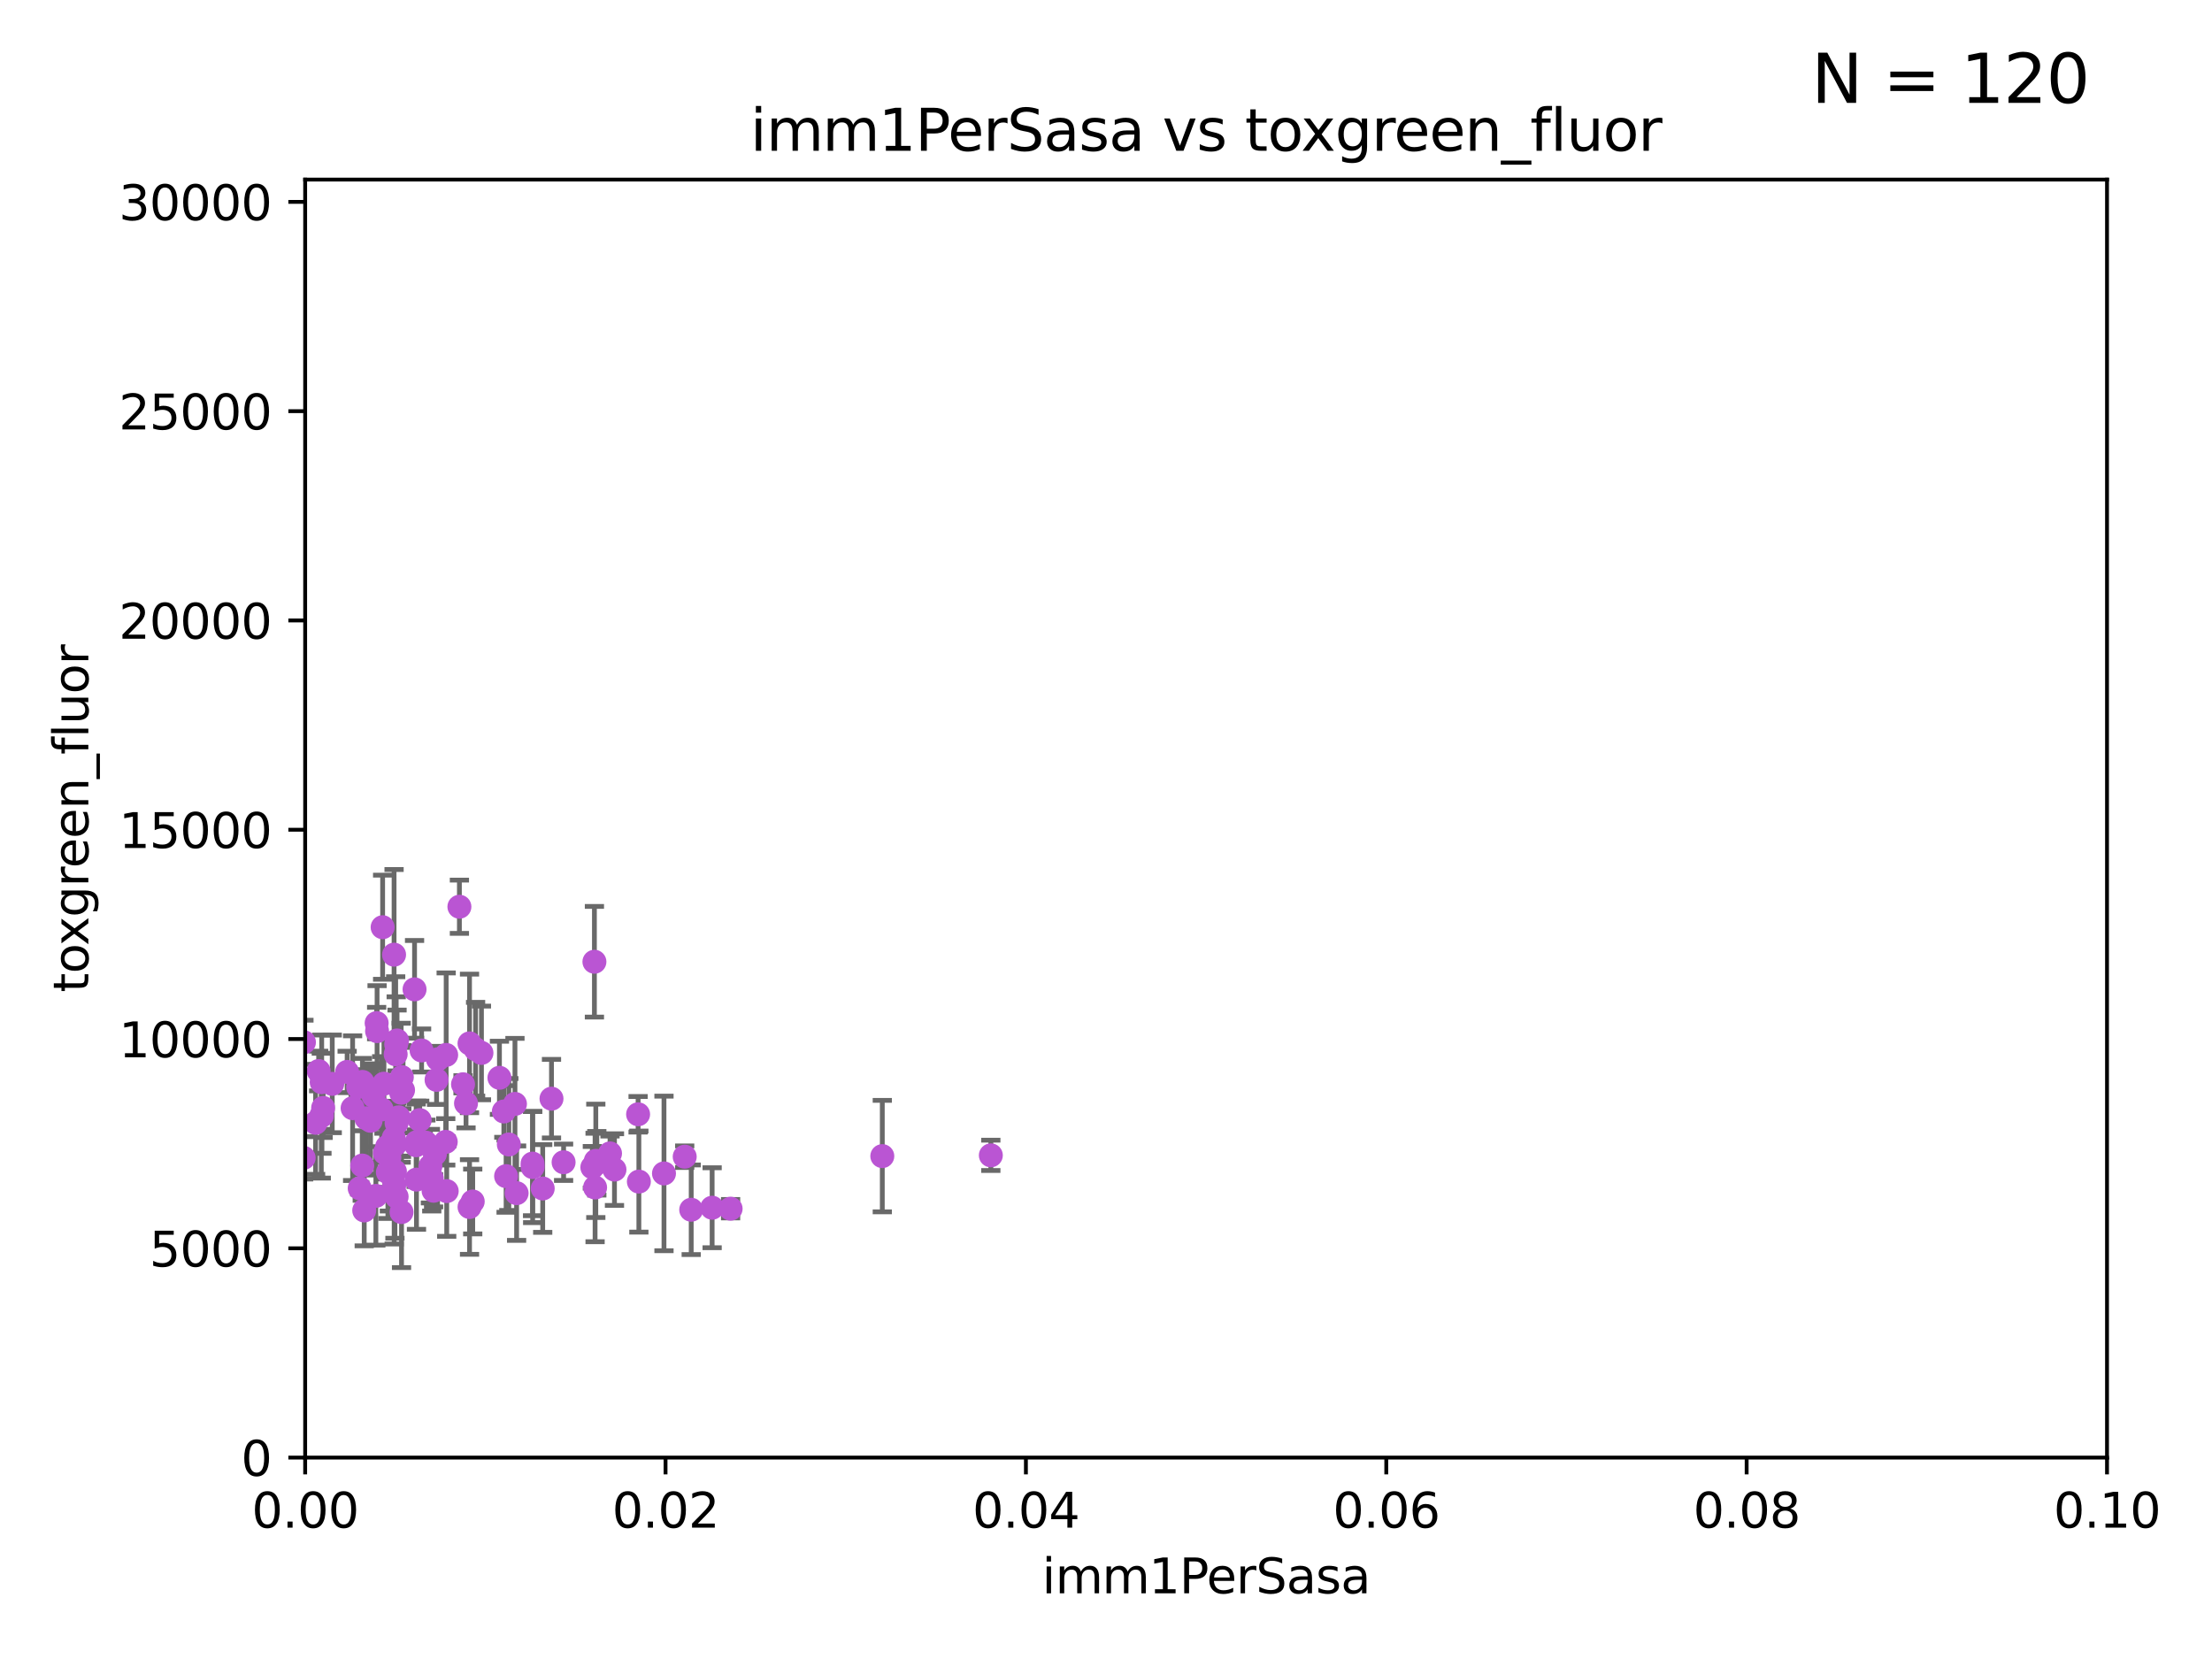 <?xml version="1.0" encoding="utf-8" standalone="no"?>
<!DOCTYPE svg PUBLIC "-//W3C//DTD SVG 1.1//EN"
  "http://www.w3.org/Graphics/SVG/1.1/DTD/svg11.dtd">
<svg xmlns:xlink="http://www.w3.org/1999/xlink" width="460.8pt" height="345.6pt" viewBox="0 0 460.8 345.6" xmlns="http://www.w3.org/2000/svg" version="1.1">
 <defs>
  <style type="text/css">*{stroke-linejoin: round; stroke-linecap: butt}</style>
 </defs>
 <g id="figure_1">
  <g id="patch_1">
   <path d="M 0 345.6 
L 460.8 345.6 
L 460.8 0 
L 0 0 
z
" style="fill: #ffffff"/>
  </g>
  <g id="axes_1">
   <g id="patch_2">
    <path d="M 63.571 303.64 
L 438.93 303.64 
L 438.93 37.411 
L 63.571 37.411 
z
" style="fill: #ffffff"/>
   </g>
   <g id="PathCollection_1">
    <defs>
     <path id="m0d0af9cb26" d="M 0 1.118 
C 0.297 1.118 0.581 1 0.791 0.791 
C 1 0.581 1.118 0.297 1.118 0 
C 1.118 -0.297 1 -0.581 0.791 -0.791 
C 0.581 -1 0.297 -1.118 0 -1.118 
C -0.297 -1.118 -0.581 -1 -0.791 -0.791 
C -1 -0.581 -1.118 -0.297 -1.118 0 
C -1.118 0.297 -1 0.581 -0.791 0.791 
C -0.581 1 -0.297 1.118 0 1.118 
z
" style="stroke: #ba55d3"/>
    </defs>
    <g clip-path="url(#p56f18dbecb)">
     <use xlink:href="#m0d0af9cb26" x="83.645" y="252.494" style="fill: #ba55d3; stroke: #ba55d3"/>
     <use xlink:href="#m0d0af9cb26" x="83.046" y="232.757" style="fill: #ba55d3; stroke: #ba55d3"/>
     <use xlink:href="#m0d0af9cb26" x="48.796" y="208.633" style="fill: #ba55d3; stroke: #ba55d3"/>
     <use xlink:href="#m0d0af9cb26" x="80.176" y="240.182" style="fill: #ba55d3; stroke: #ba55d3"/>
     <use xlink:href="#m0d0af9cb26" x="89.658" y="242.93" style="fill: #ba55d3; stroke: #ba55d3"/>
     <use xlink:href="#m0d0af9cb26" x="97.809" y="217.361" style="fill: #ba55d3; stroke: #ba55d3"/>
     <use xlink:href="#m0d0af9cb26" x="53.599" y="236.776" style="fill: #ba55d3; stroke: #ba55d3"/>
     <use xlink:href="#m0d0af9cb26" x="66.93" y="232.42" style="fill: #ba55d3; stroke: #ba55d3"/>
     <use xlink:href="#m0d0af9cb26" x="79.51" y="231.11" style="fill: #ba55d3; stroke: #ba55d3"/>
     <use xlink:href="#m0d0af9cb26" x="36.43" y="220.106" style="fill: #ba55d3; stroke: #ba55d3"/>
     <use xlink:href="#m0d0af9cb26" x="86.761" y="245.732" style="fill: #ba55d3; stroke: #ba55d3"/>
     <use xlink:href="#m0d0af9cb26" x="82.426" y="219.625" style="fill: #ba55d3; stroke: #ba55d3"/>
     <use xlink:href="#m0d0af9cb26" x="123.397" y="243.167" style="fill: #ba55d3; stroke: #ba55d3"/>
     <use xlink:href="#m0d0af9cb26" x="36.483" y="251.203" style="fill: #ba55d3; stroke: #ba55d3"/>
     <use xlink:href="#m0d0af9cb26" x="82.092" y="198.875" style="fill: #ba55d3; stroke: #ba55d3"/>
     <use xlink:href="#m0d0af9cb26" x="95.702" y="188.89" style="fill: #ba55d3; stroke: #ba55d3"/>
     <use xlink:href="#m0d0af9cb26" x="75.499" y="225.383" style="fill: #ba55d3; stroke: #ba55d3"/>
     <use xlink:href="#m0d0af9cb26" x="67.015" y="225.441" style="fill: #ba55d3; stroke: #ba55d3"/>
     <use xlink:href="#m0d0af9cb26" x="75.463" y="242.807" style="fill: #ba55d3; stroke: #ba55d3"/>
     <use xlink:href="#m0d0af9cb26" x="41.783" y="217.729" style="fill: #ba55d3; stroke: #ba55d3"/>
     <use xlink:href="#m0d0af9cb26" x="123.828" y="200.35" style="fill: #ba55d3; stroke: #ba55d3"/>
     <use xlink:href="#m0d0af9cb26" x="65.744" y="233.899" style="fill: #ba55d3; stroke: #ba55d3"/>
     <use xlink:href="#m0d0af9cb26" x="142.637" y="240.962" style="fill: #ba55d3; stroke: #ba55d3"/>
     <use xlink:href="#m0d0af9cb26" x="124.327" y="242.329" style="fill: #ba55d3; stroke: #ba55d3"/>
     <use xlink:href="#m0d0af9cb26" x="82.535" y="217.537" style="fill: #ba55d3; stroke: #ba55d3"/>
     <use xlink:href="#m0d0af9cb26" x="82.323" y="238.403" style="fill: #ba55d3; stroke: #ba55d3"/>
     <use xlink:href="#m0d0af9cb26" x="128.006" y="243.646" style="fill: #ba55d3; stroke: #ba55d3"/>
     <use xlink:href="#m0d0af9cb26" x="63.317" y="217.122" style="fill: #ba55d3; stroke: #ba55d3"/>
     <use xlink:href="#m0d0af9cb26" x="96.456" y="225.873" style="fill: #ba55d3; stroke: #ba55d3"/>
     <use xlink:href="#m0d0af9cb26" x="46.701" y="246.136" style="fill: #ba55d3; stroke: #ba55d3"/>
     <use xlink:href="#m0d0af9cb26" x="87.826" y="218.83" style="fill: #ba55d3; stroke: #ba55d3"/>
     <use xlink:href="#m0d0af9cb26" x="90.325" y="248.053" style="fill: #ba55d3; stroke: #ba55d3"/>
     <use xlink:href="#m0d0af9cb26" x="79.983" y="225.755" style="fill: #ba55d3; stroke: #ba55d3"/>
     <use xlink:href="#m0d0af9cb26" x="66.38" y="223.115" style="fill: #ba55d3; stroke: #ba55d3"/>
     <use xlink:href="#m0d0af9cb26" x="148.351" y="251.591" style="fill: #ba55d3; stroke: #ba55d3"/>
     <use xlink:href="#m0d0af9cb26" x="90.603" y="240.388" style="fill: #ba55d3; stroke: #ba55d3"/>
     <use xlink:href="#m0d0af9cb26" x="98.478" y="250.295" style="fill: #ba55d3; stroke: #ba55d3"/>
     <use xlink:href="#m0d0af9cb26" x="90.945" y="224.956" style="fill: #ba55d3; stroke: #ba55d3"/>
     <use xlink:href="#m0d0af9cb26" x="58.214" y="213.236" style="fill: #ba55d3; stroke: #ba55d3"/>
     <use xlink:href="#m0d0af9cb26" x="67.315" y="230.797" style="fill: #ba55d3; stroke: #ba55d3"/>
     <use xlink:href="#m0d0af9cb26" x="78.462" y="213.128" style="fill: #ba55d3; stroke: #ba55d3"/>
     <use xlink:href="#m0d0af9cb26" x="69.212" y="225.788" style="fill: #ba55d3; stroke: #ba55d3"/>
     <use xlink:href="#m0d0af9cb26" x="93.059" y="248.128" style="fill: #ba55d3; stroke: #ba55d3"/>
     <use xlink:href="#m0d0af9cb26" x="72.315" y="223.299" style="fill: #ba55d3; stroke: #ba55d3"/>
     <use xlink:href="#m0d0af9cb26" x="143.991" y="252.012" style="fill: #ba55d3; stroke: #ba55d3"/>
     <use xlink:href="#m0d0af9cb26" x="78.3" y="249.126" style="fill: #ba55d3; stroke: #ba55d3"/>
     <use xlink:href="#m0d0af9cb26" x="77.191" y="233.482" style="fill: #ba55d3; stroke: #ba55d3"/>
     <use xlink:href="#m0d0af9cb26" x="29.683" y="238.55" style="fill: #ba55d3; stroke: #ba55d3"/>
     <use xlink:href="#m0d0af9cb26" x="77.813" y="228.317" style="fill: #ba55d3; stroke: #ba55d3"/>
     <use xlink:href="#m0d0af9cb26" x="63.252" y="241.199" style="fill: #ba55d3; stroke: #ba55d3"/>
     <use xlink:href="#m0d0af9cb26" x="35.641" y="243.445" style="fill: #ba55d3; stroke: #ba55d3"/>
     <use xlink:href="#m0d0af9cb26" x="107.618" y="248.556" style="fill: #ba55d3; stroke: #ba55d3"/>
     <use xlink:href="#m0d0af9cb26" x="56.834" y="219.108" style="fill: #ba55d3; stroke: #ba55d3"/>
     <use xlink:href="#m0d0af9cb26" x="83.57" y="227.638" style="fill: #ba55d3; stroke: #ba55d3"/>
     <use xlink:href="#m0d0af9cb26" x="113.056" y="247.584" style="fill: #ba55d3; stroke: #ba55d3"/>
     <use xlink:href="#m0d0af9cb26" x="75.874" y="252.158" style="fill: #ba55d3; stroke: #ba55d3"/>
     <use xlink:href="#m0d0af9cb26" x="48.877" y="216.773" style="fill: #ba55d3; stroke: #ba55d3"/>
     <use xlink:href="#m0d0af9cb26" x="74.934" y="247.55" style="fill: #ba55d3; stroke: #ba55d3"/>
     <use xlink:href="#m0d0af9cb26" x="82.114" y="246.951" style="fill: #ba55d3; stroke: #ba55d3"/>
     <use xlink:href="#m0d0af9cb26" x="81.11" y="241.079" style="fill: #ba55d3; stroke: #ba55d3"/>
     <use xlink:href="#m0d0af9cb26" x="107.275" y="229.965" style="fill: #ba55d3; stroke: #ba55d3"/>
     <use xlink:href="#m0d0af9cb26" x="82.271" y="244.032" style="fill: #ba55d3; stroke: #ba55d3"/>
     <use xlink:href="#m0d0af9cb26" x="82.018" y="237.029" style="fill: #ba55d3; stroke: #ba55d3"/>
     <use xlink:href="#m0d0af9cb26" x="80.804" y="244.212" style="fill: #ba55d3; stroke: #ba55d3"/>
     <use xlink:href="#m0d0af9cb26" x="86.692" y="238.578" style="fill: #ba55d3; stroke: #ba55d3"/>
     <use xlink:href="#m0d0af9cb26" x="206.41" y="240.679" style="fill: #ba55d3; stroke: #ba55d3"/>
     <use xlink:href="#m0d0af9cb26" x="86.359" y="206.099" style="fill: #ba55d3; stroke: #ba55d3"/>
     <use xlink:href="#m0d0af9cb26" x="45.992" y="237.207" style="fill: #ba55d3; stroke: #ba55d3"/>
     <use xlink:href="#m0d0af9cb26" x="123.966" y="247.376" style="fill: #ba55d3; stroke: #ba55d3"/>
     <use xlink:href="#m0d0af9cb26" x="183.799" y="240.839" style="fill: #ba55d3; stroke: #ba55d3"/>
     <use xlink:href="#m0d0af9cb26" x="87.433" y="233.338" style="fill: #ba55d3; stroke: #ba55d3"/>
     <use xlink:href="#m0d0af9cb26" x="82.622" y="249.298" style="fill: #ba55d3; stroke: #ba55d3"/>
     <use xlink:href="#m0d0af9cb26" x="52.638" y="229.696" style="fill: #ba55d3; stroke: #ba55d3"/>
     <use xlink:href="#m0d0af9cb26" x="97.079" y="229.843" style="fill: #ba55d3; stroke: #ba55d3"/>
     <use xlink:href="#m0d0af9cb26" x="104.043" y="224.525" style="fill: #ba55d3; stroke: #ba55d3"/>
     <use xlink:href="#m0d0af9cb26" x="88.717" y="238.038" style="fill: #ba55d3; stroke: #ba55d3"/>
     <use xlink:href="#m0d0af9cb26" x="48.908" y="245.256" style="fill: #ba55d3; stroke: #ba55d3"/>
     <use xlink:href="#m0d0af9cb26" x="104.957" y="231.542" style="fill: #ba55d3; stroke: #ba55d3"/>
     <use xlink:href="#m0d0af9cb26" x="99.074" y="218.571" style="fill: #ba55d3; stroke: #ba55d3"/>
     <use xlink:href="#m0d0af9cb26" x="92.946" y="219.764" style="fill: #ba55d3; stroke: #ba55d3"/>
     <use xlink:href="#m0d0af9cb26" x="83.709" y="224.393" style="fill: #ba55d3; stroke: #ba55d3"/>
     <use xlink:href="#m0d0af9cb26" x="41.082" y="238.06" style="fill: #ba55d3; stroke: #ba55d3"/>
     <use xlink:href="#m0d0af9cb26" x="54.534" y="225.614" style="fill: #ba55d3; stroke: #ba55d3"/>
     <use xlink:href="#m0d0af9cb26" x="97.813" y="251.441" style="fill: #ba55d3; stroke: #ba55d3"/>
     <use xlink:href="#m0d0af9cb26" x="100.297" y="219.344" style="fill: #ba55d3; stroke: #ba55d3"/>
     <use xlink:href="#m0d0af9cb26" x="127.078" y="240.278" style="fill: #ba55d3; stroke: #ba55d3"/>
     <use xlink:href="#m0d0af9cb26" x="124.117" y="241.824" style="fill: #ba55d3; stroke: #ba55d3"/>
     <use xlink:href="#m0d0af9cb26" x="-1" y="236.264" style="fill: #ba55d3; stroke: #ba55d3"/>
     <use xlink:href="#m0d0af9cb26" x="-1" y="232.303" style="fill: #ba55d3; stroke: #ba55d3"/>
     <use xlink:href="#m0d0af9cb26" x="83.962" y="227.089" style="fill: #ba55d3; stroke: #ba55d3"/>
     <use xlink:href="#m0d0af9cb26" x="82.614" y="233.942" style="fill: #ba55d3; stroke: #ba55d3"/>
     <use xlink:href="#m0d0af9cb26" x="74.607" y="226.449" style="fill: #ba55d3; stroke: #ba55d3"/>
     <use xlink:href="#m0d0af9cb26" x="110.941" y="242.402" style="fill: #ba55d3; stroke: #ba55d3"/>
     <use xlink:href="#m0d0af9cb26" x="47.475" y="197.638" style="fill: #ba55d3; stroke: #ba55d3"/>
     <use xlink:href="#m0d0af9cb26" x="76.322" y="232.957" style="fill: #ba55d3; stroke: #ba55d3"/>
     <use xlink:href="#m0d0af9cb26" x="82.713" y="216.75" style="fill: #ba55d3; stroke: #ba55d3"/>
     <use xlink:href="#m0d0af9cb26" x="34.129" y="251.186" style="fill: #ba55d3; stroke: #ba55d3"/>
     <use xlink:href="#m0d0af9cb26" x="67.069" y="232.388" style="fill: #ba55d3; stroke: #ba55d3"/>
     <use xlink:href="#m0d0af9cb26" x="91.224" y="220.656" style="fill: #ba55d3; stroke: #ba55d3"/>
     <use xlink:href="#m0d0af9cb26" x="105.998" y="238.416" style="fill: #ba55d3; stroke: #ba55d3"/>
     <use xlink:href="#m0d0af9cb26" x="105.431" y="245.014" style="fill: #ba55d3; stroke: #ba55d3"/>
     <use xlink:href="#m0d0af9cb26" x="80.638" y="238.911" style="fill: #ba55d3; stroke: #ba55d3"/>
     <use xlink:href="#m0d0af9cb26" x="152.2" y="251.794" style="fill: #ba55d3; stroke: #ba55d3"/>
     <use xlink:href="#m0d0af9cb26" x="35.763" y="206.212" style="fill: #ba55d3; stroke: #ba55d3"/>
     <use xlink:href="#m0d0af9cb26" x="78.553" y="214.806" style="fill: #ba55d3; stroke: #ba55d3"/>
     <use xlink:href="#m0d0af9cb26" x="114.886" y="228.875" style="fill: #ba55d3; stroke: #ba55d3"/>
     <use xlink:href="#m0d0af9cb26" x="58.636" y="251.309" style="fill: #ba55d3; stroke: #ba55d3"/>
     <use xlink:href="#m0d0af9cb26" x="86.786" y="237.943" style="fill: #ba55d3; stroke: #ba55d3"/>
     <use xlink:href="#m0d0af9cb26" x="58.481" y="236.591" style="fill: #ba55d3; stroke: #ba55d3"/>
     <use xlink:href="#m0d0af9cb26" x="73.456" y="230.851" style="fill: #ba55d3; stroke: #ba55d3"/>
     <use xlink:href="#m0d0af9cb26" x="92.857" y="237.872" style="fill: #ba55d3; stroke: #ba55d3"/>
     <use xlink:href="#m0d0af9cb26" x="49.055" y="211.613" style="fill: #ba55d3; stroke: #ba55d3"/>
     <use xlink:href="#m0d0af9cb26" x="89.944" y="245.488" style="fill: #ba55d3; stroke: #ba55d3"/>
     <use xlink:href="#m0d0af9cb26" x="47.166" y="237.788" style="fill: #ba55d3; stroke: #ba55d3"/>
     <use xlink:href="#m0d0af9cb26" x="57.932" y="232.644" style="fill: #ba55d3; stroke: #ba55d3"/>
     <use xlink:href="#m0d0af9cb26" x="110.962" y="243.124" style="fill: #ba55d3; stroke: #ba55d3"/>
     <use xlink:href="#m0d0af9cb26" x="117.408" y="242.12" style="fill: #ba55d3; stroke: #ba55d3"/>
     <use xlink:href="#m0d0af9cb26" x="133.088" y="246.147" style="fill: #ba55d3; stroke: #ba55d3"/>
     <use xlink:href="#m0d0af9cb26" x="138.32" y="244.448" style="fill: #ba55d3; stroke: #ba55d3"/>
     <use xlink:href="#m0d0af9cb26" x="132.928" y="232.127" style="fill: #ba55d3; stroke: #ba55d3"/>
     <use xlink:href="#m0d0af9cb26" x="79.709" y="193.157" style="fill: #ba55d3; stroke: #ba55d3"/>
    </g>
   </g>
   <g id="matplotlib.axis_1">
    <g id="xtick_1">
     <g id="line2d_1">
      <defs>
       <path id="me8913eca21" d="M 0 0 
L 0 3.5 
" style="stroke: #000000; stroke-width: 0.8"/>
      </defs>
      <g>
       <use xlink:href="#me8913eca21" x="63.571" y="303.64" style="stroke: #000000; stroke-width: 0.8"/>
      </g>
     </g>
     <g id="text_1">
      <!-- 0.00 -->
      <g transform="translate(52.438 318.238)scale(0.1 -0.1)">
       <defs>
        <path id="DejaVuSans-30" d="M 2034 4250 
Q 1547 4250 1301 3770 
Q 1056 3291 1056 2328 
Q 1056 1369 1301 889 
Q 1547 409 2034 409 
Q 2525 409 2770 889 
Q 3016 1369 3016 2328 
Q 3016 3291 2770 3770 
Q 2525 4250 2034 4250 
z
M 2034 4750 
Q 2819 4750 3233 4129 
Q 3647 3509 3647 2328 
Q 3647 1150 3233 529 
Q 2819 -91 2034 -91 
Q 1250 -91 836 529 
Q 422 1150 422 2328 
Q 422 3509 836 4129 
Q 1250 4750 2034 4750 
z
" transform="scale(0.016)"/>
        <path id="DejaVuSans-2e" d="M 684 794 
L 1344 794 
L 1344 0 
L 684 0 
L 684 794 
z
" transform="scale(0.016)"/>
       </defs>
       <use xlink:href="#DejaVuSans-30"/>
       <use xlink:href="#DejaVuSans-2e" x="63.623"/>
       <use xlink:href="#DejaVuSans-30" x="95.41"/>
       <use xlink:href="#DejaVuSans-30" x="159.033"/>
      </g>
     </g>
    </g>
    <g id="xtick_2">
     <g id="line2d_2">
      <g>
       <use xlink:href="#me8913eca21" x="138.643" y="303.64" style="stroke: #000000; stroke-width: 0.8"/>
      </g>
     </g>
     <g id="text_2">
      <!-- 0.02 -->
      <g transform="translate(127.51 318.238)scale(0.1 -0.1)">
       <defs>
        <path id="DejaVuSans-32" d="M 1228 531 
L 3431 531 
L 3431 0 
L 469 0 
L 469 531 
Q 828 903 1448 1529 
Q 2069 2156 2228 2338 
Q 2531 2678 2651 2914 
Q 2772 3150 2772 3378 
Q 2772 3750 2511 3984 
Q 2250 4219 1831 4219 
Q 1534 4219 1204 4116 
Q 875 4013 500 3803 
L 500 4441 
Q 881 4594 1212 4672 
Q 1544 4750 1819 4750 
Q 2544 4750 2975 4387 
Q 3406 4025 3406 3419 
Q 3406 3131 3298 2873 
Q 3191 2616 2906 2266 
Q 2828 2175 2409 1742 
Q 1991 1309 1228 531 
z
" transform="scale(0.016)"/>
       </defs>
       <use xlink:href="#DejaVuSans-30"/>
       <use xlink:href="#DejaVuSans-2e" x="63.623"/>
       <use xlink:href="#DejaVuSans-30" x="95.41"/>
       <use xlink:href="#DejaVuSans-32" x="159.033"/>
      </g>
     </g>
    </g>
    <g id="xtick_3">
     <g id="line2d_3">
      <g>
       <use xlink:href="#me8913eca21" x="213.715" y="303.64" style="stroke: #000000; stroke-width: 0.8"/>
      </g>
     </g>
     <g id="text_3">
      <!-- 0.04 -->
      <g transform="translate(202.582 318.238)scale(0.1 -0.1)">
       <defs>
        <path id="DejaVuSans-34" d="M 2419 4116 
L 825 1625 
L 2419 1625 
L 2419 4116 
z
M 2253 4666 
L 3047 4666 
L 3047 1625 
L 3713 1625 
L 3713 1100 
L 3047 1100 
L 3047 0 
L 2419 0 
L 2419 1100 
L 313 1100 
L 313 1709 
L 2253 4666 
z
" transform="scale(0.016)"/>
       </defs>
       <use xlink:href="#DejaVuSans-30"/>
       <use xlink:href="#DejaVuSans-2e" x="63.623"/>
       <use xlink:href="#DejaVuSans-30" x="95.41"/>
       <use xlink:href="#DejaVuSans-34" x="159.033"/>
      </g>
     </g>
    </g>
    <g id="xtick_4">
     <g id="line2d_4">
      <g>
       <use xlink:href="#me8913eca21" x="288.786" y="303.64" style="stroke: #000000; stroke-width: 0.8"/>
      </g>
     </g>
     <g id="text_4">
      <!-- 0.06 -->
      <g transform="translate(277.654 318.238)scale(0.1 -0.1)">
       <defs>
        <path id="DejaVuSans-36" d="M 2113 2584 
Q 1688 2584 1439 2293 
Q 1191 2003 1191 1497 
Q 1191 994 1439 701 
Q 1688 409 2113 409 
Q 2538 409 2786 701 
Q 3034 994 3034 1497 
Q 3034 2003 2786 2293 
Q 2538 2584 2113 2584 
z
M 3366 4563 
L 3366 3988 
Q 3128 4100 2886 4159 
Q 2644 4219 2406 4219 
Q 1781 4219 1451 3797 
Q 1122 3375 1075 2522 
Q 1259 2794 1537 2939 
Q 1816 3084 2150 3084 
Q 2853 3084 3261 2657 
Q 3669 2231 3669 1497 
Q 3669 778 3244 343 
Q 2819 -91 2113 -91 
Q 1303 -91 875 529 
Q 447 1150 447 2328 
Q 447 3434 972 4092 
Q 1497 4750 2381 4750 
Q 2619 4750 2861 4703 
Q 3103 4656 3366 4563 
z
" transform="scale(0.016)"/>
       </defs>
       <use xlink:href="#DejaVuSans-30"/>
       <use xlink:href="#DejaVuSans-2e" x="63.623"/>
       <use xlink:href="#DejaVuSans-30" x="95.41"/>
       <use xlink:href="#DejaVuSans-36" x="159.033"/>
      </g>
     </g>
    </g>
    <g id="xtick_5">
     <g id="line2d_5">
      <g>
       <use xlink:href="#me8913eca21" x="363.858" y="303.64" style="stroke: #000000; stroke-width: 0.8"/>
      </g>
     </g>
     <g id="text_5">
      <!-- 0.08 -->
      <g transform="translate(352.725 318.238)scale(0.1 -0.1)">
       <defs>
        <path id="DejaVuSans-38" d="M 2034 2216 
Q 1584 2216 1326 1975 
Q 1069 1734 1069 1313 
Q 1069 891 1326 650 
Q 1584 409 2034 409 
Q 2484 409 2743 651 
Q 3003 894 3003 1313 
Q 3003 1734 2745 1975 
Q 2488 2216 2034 2216 
z
M 1403 2484 
Q 997 2584 770 2862 
Q 544 3141 544 3541 
Q 544 4100 942 4425 
Q 1341 4750 2034 4750 
Q 2731 4750 3128 4425 
Q 3525 4100 3525 3541 
Q 3525 3141 3298 2862 
Q 3072 2584 2669 2484 
Q 3125 2378 3379 2068 
Q 3634 1759 3634 1313 
Q 3634 634 3220 271 
Q 2806 -91 2034 -91 
Q 1263 -91 848 271 
Q 434 634 434 1313 
Q 434 1759 690 2068 
Q 947 2378 1403 2484 
z
M 1172 3481 
Q 1172 3119 1398 2916 
Q 1625 2713 2034 2713 
Q 2441 2713 2670 2916 
Q 2900 3119 2900 3481 
Q 2900 3844 2670 4047 
Q 2441 4250 2034 4250 
Q 1625 4250 1398 4047 
Q 1172 3844 1172 3481 
z
" transform="scale(0.016)"/>
       </defs>
       <use xlink:href="#DejaVuSans-30"/>
       <use xlink:href="#DejaVuSans-2e" x="63.623"/>
       <use xlink:href="#DejaVuSans-30" x="95.41"/>
       <use xlink:href="#DejaVuSans-38" x="159.033"/>
      </g>
     </g>
    </g>
    <g id="xtick_6">
     <g id="line2d_6">
      <g>
       <use xlink:href="#me8913eca21" x="438.93" y="303.64" style="stroke: #000000; stroke-width: 0.8"/>
      </g>
     </g>
     <g id="text_6">
      <!-- 0.10 -->
      <g transform="translate(427.797 318.238)scale(0.1 -0.1)">
       <defs>
        <path id="DejaVuSans-31" d="M 794 531 
L 1825 531 
L 1825 4091 
L 703 3866 
L 703 4441 
L 1819 4666 
L 2450 4666 
L 2450 531 
L 3481 531 
L 3481 0 
L 794 0 
L 794 531 
z
" transform="scale(0.016)"/>
       </defs>
       <use xlink:href="#DejaVuSans-30"/>
       <use xlink:href="#DejaVuSans-2e" x="63.623"/>
       <use xlink:href="#DejaVuSans-31" x="95.41"/>
       <use xlink:href="#DejaVuSans-30" x="159.033"/>
      </g>
     </g>
    </g>
    <g id="text_7">
     <!-- imm1PerSasa -->
     <g transform="translate(217.067 331.917)scale(0.1 -0.1)">
      <defs>
       <path id="DejaVuSans-69" d="M 603 3500 
L 1178 3500 
L 1178 0 
L 603 0 
L 603 3500 
z
M 603 4863 
L 1178 4863 
L 1178 4134 
L 603 4134 
L 603 4863 
z
" transform="scale(0.016)"/>
       <path id="DejaVuSans-6d" d="M 3328 2828 
Q 3544 3216 3844 3400 
Q 4144 3584 4550 3584 
Q 5097 3584 5394 3201 
Q 5691 2819 5691 2113 
L 5691 0 
L 5113 0 
L 5113 2094 
Q 5113 2597 4934 2840 
Q 4756 3084 4391 3084 
Q 3944 3084 3684 2787 
Q 3425 2491 3425 1978 
L 3425 0 
L 2847 0 
L 2847 2094 
Q 2847 2600 2669 2842 
Q 2491 3084 2119 3084 
Q 1678 3084 1418 2786 
Q 1159 2488 1159 1978 
L 1159 0 
L 581 0 
L 581 3500 
L 1159 3500 
L 1159 2956 
Q 1356 3278 1631 3431 
Q 1906 3584 2284 3584 
Q 2666 3584 2933 3390 
Q 3200 3197 3328 2828 
z
" transform="scale(0.016)"/>
       <path id="DejaVuSans-50" d="M 1259 4147 
L 1259 2394 
L 2053 2394 
Q 2494 2394 2734 2622 
Q 2975 2850 2975 3272 
Q 2975 3691 2734 3919 
Q 2494 4147 2053 4147 
L 1259 4147 
z
M 628 4666 
L 2053 4666 
Q 2838 4666 3239 4311 
Q 3641 3956 3641 3272 
Q 3641 2581 3239 2228 
Q 2838 1875 2053 1875 
L 1259 1875 
L 1259 0 
L 628 0 
L 628 4666 
z
" transform="scale(0.016)"/>
       <path id="DejaVuSans-65" d="M 3597 1894 
L 3597 1613 
L 953 1613 
Q 991 1019 1311 708 
Q 1631 397 2203 397 
Q 2534 397 2845 478 
Q 3156 559 3463 722 
L 3463 178 
Q 3153 47 2828 -22 
Q 2503 -91 2169 -91 
Q 1331 -91 842 396 
Q 353 884 353 1716 
Q 353 2575 817 3079 
Q 1281 3584 2069 3584 
Q 2775 3584 3186 3129 
Q 3597 2675 3597 1894 
z
M 3022 2063 
Q 3016 2534 2758 2815 
Q 2500 3097 2075 3097 
Q 1594 3097 1305 2825 
Q 1016 2553 972 2059 
L 3022 2063 
z
" transform="scale(0.016)"/>
       <path id="DejaVuSans-72" d="M 2631 2963 
Q 2534 3019 2420 3045 
Q 2306 3072 2169 3072 
Q 1681 3072 1420 2755 
Q 1159 2438 1159 1844 
L 1159 0 
L 581 0 
L 581 3500 
L 1159 3500 
L 1159 2956 
Q 1341 3275 1631 3429 
Q 1922 3584 2338 3584 
Q 2397 3584 2469 3576 
Q 2541 3569 2628 3553 
L 2631 2963 
z
" transform="scale(0.016)"/>
       <path id="DejaVuSans-53" d="M 3425 4513 
L 3425 3897 
Q 3066 4069 2747 4153 
Q 2428 4238 2131 4238 
Q 1616 4238 1336 4038 
Q 1056 3838 1056 3469 
Q 1056 3159 1242 3001 
Q 1428 2844 1947 2747 
L 2328 2669 
Q 3034 2534 3370 2195 
Q 3706 1856 3706 1288 
Q 3706 609 3251 259 
Q 2797 -91 1919 -91 
Q 1588 -91 1214 -16 
Q 841 59 441 206 
L 441 856 
Q 825 641 1194 531 
Q 1563 422 1919 422 
Q 2459 422 2753 634 
Q 3047 847 3047 1241 
Q 3047 1584 2836 1778 
Q 2625 1972 2144 2069 
L 1759 2144 
Q 1053 2284 737 2584 
Q 422 2884 422 3419 
Q 422 4038 858 4394 
Q 1294 4750 2059 4750 
Q 2388 4750 2728 4690 
Q 3069 4631 3425 4513 
z
" transform="scale(0.016)"/>
       <path id="DejaVuSans-61" d="M 2194 1759 
Q 1497 1759 1228 1600 
Q 959 1441 959 1056 
Q 959 750 1161 570 
Q 1363 391 1709 391 
Q 2188 391 2477 730 
Q 2766 1069 2766 1631 
L 2766 1759 
L 2194 1759 
z
M 3341 1997 
L 3341 0 
L 2766 0 
L 2766 531 
Q 2569 213 2275 61 
Q 1981 -91 1556 -91 
Q 1019 -91 701 211 
Q 384 513 384 1019 
Q 384 1609 779 1909 
Q 1175 2209 1959 2209 
L 2766 2209 
L 2766 2266 
Q 2766 2663 2505 2880 
Q 2244 3097 1772 3097 
Q 1472 3097 1187 3025 
Q 903 2953 641 2809 
L 641 3341 
Q 956 3463 1253 3523 
Q 1550 3584 1831 3584 
Q 2591 3584 2966 3190 
Q 3341 2797 3341 1997 
z
" transform="scale(0.016)"/>
       <path id="DejaVuSans-73" d="M 2834 3397 
L 2834 2853 
Q 2591 2978 2328 3040 
Q 2066 3103 1784 3103 
Q 1356 3103 1142 2972 
Q 928 2841 928 2578 
Q 928 2378 1081 2264 
Q 1234 2150 1697 2047 
L 1894 2003 
Q 2506 1872 2764 1633 
Q 3022 1394 3022 966 
Q 3022 478 2636 193 
Q 2250 -91 1575 -91 
Q 1294 -91 989 -36 
Q 684 19 347 128 
L 347 722 
Q 666 556 975 473 
Q 1284 391 1588 391 
Q 1994 391 2212 530 
Q 2431 669 2431 922 
Q 2431 1156 2273 1281 
Q 2116 1406 1581 1522 
L 1381 1569 
Q 847 1681 609 1914 
Q 372 2147 372 2553 
Q 372 3047 722 3315 
Q 1072 3584 1716 3584 
Q 2034 3584 2315 3537 
Q 2597 3491 2834 3397 
z
" transform="scale(0.016)"/>
      </defs>
      <use xlink:href="#DejaVuSans-69"/>
      <use xlink:href="#DejaVuSans-6d" x="27.783"/>
      <use xlink:href="#DejaVuSans-6d" x="125.195"/>
      <use xlink:href="#DejaVuSans-31" x="222.607"/>
      <use xlink:href="#DejaVuSans-50" x="286.23"/>
      <use xlink:href="#DejaVuSans-65" x="342.908"/>
      <use xlink:href="#DejaVuSans-72" x="404.432"/>
      <use xlink:href="#DejaVuSans-53" x="445.545"/>
      <use xlink:href="#DejaVuSans-61" x="509.021"/>
      <use xlink:href="#DejaVuSans-73" x="570.301"/>
      <use xlink:href="#DejaVuSans-61" x="622.4"/>
     </g>
    </g>
   </g>
   <g id="matplotlib.axis_2">
    <g id="ytick_1">
     <g id="line2d_7">
      <defs>
       <path id="m733fceabcf" d="M 0 0 
L -3.5 0 
" style="stroke: #000000; stroke-width: 0.8"/>
      </defs>
      <g>
       <use xlink:href="#m733fceabcf" x="63.571" y="303.64" style="stroke: #000000; stroke-width: 0.8"/>
      </g>
     </g>
     <g id="text_8">
      <!-- 0 -->
      <g transform="translate(50.209 307.439)scale(0.1 -0.1)">
       <use xlink:href="#DejaVuSans-30"/>
      </g>
     </g>
    </g>
    <g id="ytick_2">
     <g id="line2d_8">
      <g>
       <use xlink:href="#m733fceabcf" x="63.571" y="260.043" style="stroke: #000000; stroke-width: 0.8"/>
      </g>
     </g>
     <g id="text_9">
      <!-- 5000 -->
      <g transform="translate(31.121 263.843)scale(0.1 -0.1)">
       <defs>
        <path id="DejaVuSans-35" d="M 691 4666 
L 3169 4666 
L 3169 4134 
L 1269 4134 
L 1269 2991 
Q 1406 3038 1543 3061 
Q 1681 3084 1819 3084 
Q 2600 3084 3056 2656 
Q 3513 2228 3513 1497 
Q 3513 744 3044 326 
Q 2575 -91 1722 -91 
Q 1428 -91 1123 -41 
Q 819 9 494 109 
L 494 744 
Q 775 591 1075 516 
Q 1375 441 1709 441 
Q 2250 441 2565 725 
Q 2881 1009 2881 1497 
Q 2881 1984 2565 2268 
Q 2250 2553 1709 2553 
Q 1456 2553 1204 2497 
Q 953 2441 691 2322 
L 691 4666 
z
" transform="scale(0.016)"/>
       </defs>
       <use xlink:href="#DejaVuSans-35"/>
       <use xlink:href="#DejaVuSans-30" x="63.623"/>
       <use xlink:href="#DejaVuSans-30" x="127.246"/>
       <use xlink:href="#DejaVuSans-30" x="190.869"/>
      </g>
     </g>
    </g>
    <g id="ytick_3">
     <g id="line2d_9">
      <g>
       <use xlink:href="#m733fceabcf" x="63.571" y="216.447" style="stroke: #000000; stroke-width: 0.8"/>
      </g>
     </g>
     <g id="text_10">
      <!-- 10000 -->
      <g transform="translate(24.759 220.246)scale(0.1 -0.1)">
       <use xlink:href="#DejaVuSans-31"/>
       <use xlink:href="#DejaVuSans-30" x="63.623"/>
       <use xlink:href="#DejaVuSans-30" x="127.246"/>
       <use xlink:href="#DejaVuSans-30" x="190.869"/>
       <use xlink:href="#DejaVuSans-30" x="254.492"/>
      </g>
     </g>
    </g>
    <g id="ytick_4">
     <g id="line2d_10">
      <g>
       <use xlink:href="#m733fceabcf" x="63.571" y="172.85" style="stroke: #000000; stroke-width: 0.8"/>
      </g>
     </g>
     <g id="text_11">
      <!-- 15000 -->
      <g transform="translate(24.759 176.649)scale(0.1 -0.1)">
       <use xlink:href="#DejaVuSans-31"/>
       <use xlink:href="#DejaVuSans-35" x="63.623"/>
       <use xlink:href="#DejaVuSans-30" x="127.246"/>
       <use xlink:href="#DejaVuSans-30" x="190.869"/>
       <use xlink:href="#DejaVuSans-30" x="254.492"/>
      </g>
     </g>
    </g>
    <g id="ytick_5">
     <g id="line2d_11">
      <g>
       <use xlink:href="#m733fceabcf" x="63.571" y="129.254" style="stroke: #000000; stroke-width: 0.8"/>
      </g>
     </g>
     <g id="text_12">
      <!-- 20000 -->
      <g transform="translate(24.759 133.053)scale(0.1 -0.1)">
       <use xlink:href="#DejaVuSans-32"/>
       <use xlink:href="#DejaVuSans-30" x="63.623"/>
       <use xlink:href="#DejaVuSans-30" x="127.246"/>
       <use xlink:href="#DejaVuSans-30" x="190.869"/>
       <use xlink:href="#DejaVuSans-30" x="254.492"/>
      </g>
     </g>
    </g>
    <g id="ytick_6">
     <g id="line2d_12">
      <g>
       <use xlink:href="#m733fceabcf" x="63.571" y="85.657" style="stroke: #000000; stroke-width: 0.8"/>
      </g>
     </g>
     <g id="text_13">
      <!-- 25000 -->
      <g transform="translate(24.759 89.456)scale(0.1 -0.1)">
       <use xlink:href="#DejaVuSans-32"/>
       <use xlink:href="#DejaVuSans-35" x="63.623"/>
       <use xlink:href="#DejaVuSans-30" x="127.246"/>
       <use xlink:href="#DejaVuSans-30" x="190.869"/>
       <use xlink:href="#DejaVuSans-30" x="254.492"/>
      </g>
     </g>
    </g>
    <g id="ytick_7">
     <g id="line2d_13">
      <g>
       <use xlink:href="#m733fceabcf" x="63.571" y="42.06" style="stroke: #000000; stroke-width: 0.8"/>
      </g>
     </g>
     <g id="text_14">
      <!-- 30000 -->
      <g transform="translate(24.759 45.86)scale(0.1 -0.1)">
       <defs>
        <path id="DejaVuSans-33" d="M 2597 2516 
Q 3050 2419 3304 2112 
Q 3559 1806 3559 1356 
Q 3559 666 3084 287 
Q 2609 -91 1734 -91 
Q 1441 -91 1130 -33 
Q 819 25 488 141 
L 488 750 
Q 750 597 1062 519 
Q 1375 441 1716 441 
Q 2309 441 2620 675 
Q 2931 909 2931 1356 
Q 2931 1769 2642 2001 
Q 2353 2234 1838 2234 
L 1294 2234 
L 1294 2753 
L 1863 2753 
Q 2328 2753 2575 2939 
Q 2822 3125 2822 3475 
Q 2822 3834 2567 4026 
Q 2313 4219 1838 4219 
Q 1578 4219 1281 4162 
Q 984 4106 628 3988 
L 628 4550 
Q 988 4650 1302 4700 
Q 1616 4750 1894 4750 
Q 2613 4750 3031 4423 
Q 3450 4097 3450 3541 
Q 3450 3153 3228 2886 
Q 3006 2619 2597 2516 
z
" transform="scale(0.016)"/>
       </defs>
       <use xlink:href="#DejaVuSans-33"/>
       <use xlink:href="#DejaVuSans-30" x="63.623"/>
       <use xlink:href="#DejaVuSans-30" x="127.246"/>
       <use xlink:href="#DejaVuSans-30" x="190.869"/>
       <use xlink:href="#DejaVuSans-30" x="254.492"/>
      </g>
     </g>
    </g>
    <g id="text_15">
     <!-- toxgreen_fluor -->
     <g transform="translate(18.401 206.72)rotate(-90)scale(0.1 -0.1)">
      <defs>
       <path id="DejaVuSans-74" d="M 1172 4494 
L 1172 3500 
L 2356 3500 
L 2356 3053 
L 1172 3053 
L 1172 1153 
Q 1172 725 1289 603 
Q 1406 481 1766 481 
L 2356 481 
L 2356 0 
L 1766 0 
Q 1100 0 847 248 
Q 594 497 594 1153 
L 594 3053 
L 172 3053 
L 172 3500 
L 594 3500 
L 594 4494 
L 1172 4494 
z
" transform="scale(0.016)"/>
       <path id="DejaVuSans-6f" d="M 1959 3097 
Q 1497 3097 1228 2736 
Q 959 2375 959 1747 
Q 959 1119 1226 758 
Q 1494 397 1959 397 
Q 2419 397 2687 759 
Q 2956 1122 2956 1747 
Q 2956 2369 2687 2733 
Q 2419 3097 1959 3097 
z
M 1959 3584 
Q 2709 3584 3137 3096 
Q 3566 2609 3566 1747 
Q 3566 888 3137 398 
Q 2709 -91 1959 -91 
Q 1206 -91 779 398 
Q 353 888 353 1747 
Q 353 2609 779 3096 
Q 1206 3584 1959 3584 
z
" transform="scale(0.016)"/>
       <path id="DejaVuSans-78" d="M 3513 3500 
L 2247 1797 
L 3578 0 
L 2900 0 
L 1881 1375 
L 863 0 
L 184 0 
L 1544 1831 
L 300 3500 
L 978 3500 
L 1906 2253 
L 2834 3500 
L 3513 3500 
z
" transform="scale(0.016)"/>
       <path id="DejaVuSans-67" d="M 2906 1791 
Q 2906 2416 2648 2759 
Q 2391 3103 1925 3103 
Q 1463 3103 1205 2759 
Q 947 2416 947 1791 
Q 947 1169 1205 825 
Q 1463 481 1925 481 
Q 2391 481 2648 825 
Q 2906 1169 2906 1791 
z
M 3481 434 
Q 3481 -459 3084 -895 
Q 2688 -1331 1869 -1331 
Q 1566 -1331 1297 -1286 
Q 1028 -1241 775 -1147 
L 775 -588 
Q 1028 -725 1275 -790 
Q 1522 -856 1778 -856 
Q 2344 -856 2625 -561 
Q 2906 -266 2906 331 
L 2906 616 
Q 2728 306 2450 153 
Q 2172 0 1784 0 
Q 1141 0 747 490 
Q 353 981 353 1791 
Q 353 2603 747 3093 
Q 1141 3584 1784 3584 
Q 2172 3584 2450 3431 
Q 2728 3278 2906 2969 
L 2906 3500 
L 3481 3500 
L 3481 434 
z
" transform="scale(0.016)"/>
       <path id="DejaVuSans-6e" d="M 3513 2113 
L 3513 0 
L 2938 0 
L 2938 2094 
Q 2938 2591 2744 2837 
Q 2550 3084 2163 3084 
Q 1697 3084 1428 2787 
Q 1159 2491 1159 1978 
L 1159 0 
L 581 0 
L 581 3500 
L 1159 3500 
L 1159 2956 
Q 1366 3272 1645 3428 
Q 1925 3584 2291 3584 
Q 2894 3584 3203 3211 
Q 3513 2838 3513 2113 
z
" transform="scale(0.016)"/>
       <path id="DejaVuSans-5f" d="M 3263 -1063 
L 3263 -1509 
L -63 -1509 
L -63 -1063 
L 3263 -1063 
z
" transform="scale(0.016)"/>
       <path id="DejaVuSans-66" d="M 2375 4863 
L 2375 4384 
L 1825 4384 
Q 1516 4384 1395 4259 
Q 1275 4134 1275 3809 
L 1275 3500 
L 2222 3500 
L 2222 3053 
L 1275 3053 
L 1275 0 
L 697 0 
L 697 3053 
L 147 3053 
L 147 3500 
L 697 3500 
L 697 3744 
Q 697 4328 969 4595 
Q 1241 4863 1831 4863 
L 2375 4863 
z
" transform="scale(0.016)"/>
       <path id="DejaVuSans-6c" d="M 603 4863 
L 1178 4863 
L 1178 0 
L 603 0 
L 603 4863 
z
" transform="scale(0.016)"/>
       <path id="DejaVuSans-75" d="M 544 1381 
L 544 3500 
L 1119 3500 
L 1119 1403 
Q 1119 906 1312 657 
Q 1506 409 1894 409 
Q 2359 409 2629 706 
Q 2900 1003 2900 1516 
L 2900 3500 
L 3475 3500 
L 3475 0 
L 2900 0 
L 2900 538 
Q 2691 219 2414 64 
Q 2138 -91 1772 -91 
Q 1169 -91 856 284 
Q 544 659 544 1381 
z
M 1991 3584 
L 1991 3584 
z
" transform="scale(0.016)"/>
      </defs>
      <use xlink:href="#DejaVuSans-74"/>
      <use xlink:href="#DejaVuSans-6f" x="39.209"/>
      <use xlink:href="#DejaVuSans-78" x="97.266"/>
      <use xlink:href="#DejaVuSans-67" x="156.445"/>
      <use xlink:href="#DejaVuSans-72" x="219.922"/>
      <use xlink:href="#DejaVuSans-65" x="258.785"/>
      <use xlink:href="#DejaVuSans-65" x="320.309"/>
      <use xlink:href="#DejaVuSans-6e" x="381.832"/>
      <use xlink:href="#DejaVuSans-5f" x="445.211"/>
      <use xlink:href="#DejaVuSans-66" x="495.211"/>
      <use xlink:href="#DejaVuSans-6c" x="530.416"/>
      <use xlink:href="#DejaVuSans-75" x="558.199"/>
      <use xlink:href="#DejaVuSans-6f" x="621.578"/>
      <use xlink:href="#DejaVuSans-72" x="682.76"/>
     </g>
    </g>
   </g>
   <g id="LineCollection_1">
    <path d="M 83.645 264.059 
L 83.645 240.928 
" clip-path="url(#p56f18dbecb)" style="fill: none; stroke: #696969"/>
    <path d="M 83.046 240.829 
L 83.046 224.686 
" clip-path="url(#p56f18dbecb)" style="fill: none; stroke: #696969"/>
    <path d="M 48.796 217.311 
L 48.796 199.954 
" clip-path="url(#p56f18dbecb)" style="fill: none; stroke: #696969"/>
    <path d="M 80.176 247.357 
L 80.176 233.008 
" clip-path="url(#p56f18dbecb)" style="fill: none; stroke: #696969"/>
    <path d="M 89.658 250.596 
L 89.658 235.264 
" clip-path="url(#p56f18dbecb)" style="fill: none; stroke: #696969"/>
    <path d="M 97.809 231.794 
L 97.809 202.929 
" clip-path="url(#p56f18dbecb)" style="fill: none; stroke: #696969"/>
    <path d="M 53.599 238.235 
L 53.599 235.317 
" clip-path="url(#p56f18dbecb)" style="fill: none; stroke: #696969"/>
    <path d="M 66.93 245.418 
L 66.93 219.421 
" clip-path="url(#p56f18dbecb)" style="fill: none; stroke: #696969"/>
    <path d="M 79.51 242.109 
L 79.51 220.11 
" clip-path="url(#p56f18dbecb)" style="fill: none; stroke: #696969"/>
    <path d="M 36.43 226.019 
L 36.43 214.192 
" clip-path="url(#p56f18dbecb)" style="fill: none; stroke: #696969"/>
    <path d="M 86.761 256.089 
L 86.761 235.375 
" clip-path="url(#p56f18dbecb)" style="fill: none; stroke: #696969"/>
    <path d="M 82.426 235.778 
L 82.426 203.472 
" clip-path="url(#p56f18dbecb)" style="fill: none; stroke: #696969"/>
    <path d="M 123.397 247.505 
L 123.397 238.828 
" clip-path="url(#p56f18dbecb)" style="fill: none; stroke: #696969"/>
    <path d="M 36.483 257.104 
L 36.483 245.303 
" clip-path="url(#p56f18dbecb)" style="fill: none; stroke: #696969"/>
    <path d="M 82.092 216.614 
L 82.092 181.137 
" clip-path="url(#p56f18dbecb)" style="fill: none; stroke: #696969"/>
    <path d="M 95.702 194.44 
L 95.702 183.339 
" clip-path="url(#p56f18dbecb)" style="fill: none; stroke: #696969"/>
    <path d="M 75.499 230.283 
L 75.499 220.482 
" clip-path="url(#p56f18dbecb)" style="fill: none; stroke: #696969"/>
    <path d="M 67.015 235.271 
L 67.015 215.611 
" clip-path="url(#p56f18dbecb)" style="fill: none; stroke: #696969"/>
    <path d="M 75.463 250.052 
L 75.463 235.562 
" clip-path="url(#p56f18dbecb)" style="fill: none; stroke: #696969"/>
    <path d="M 41.783 228.411 
L 41.783 207.047 
" clip-path="url(#p56f18dbecb)" style="fill: none; stroke: #696969"/>
    <path d="M 123.828 211.878 
L 123.828 188.822 
" clip-path="url(#p56f18dbecb)" style="fill: none; stroke: #696969"/>
    <path d="M 65.744 244.639 
L 65.744 223.159 
" clip-path="url(#p56f18dbecb)" style="fill: none; stroke: #696969"/>
    <path d="M 142.637 243.211 
L 142.637 238.714 
" clip-path="url(#p56f18dbecb)" style="fill: none; stroke: #696969"/>
    <path d="M 124.327 248.955 
L 124.327 235.703 
" clip-path="url(#p56f18dbecb)" style="fill: none; stroke: #696969"/>
    <path d="M 82.535 227.418 
L 82.535 207.656 
" clip-path="url(#p56f18dbecb)" style="fill: none; stroke: #696969"/>
    <path d="M 82.323 247.389 
L 82.323 229.416 
" clip-path="url(#p56f18dbecb)" style="fill: none; stroke: #696969"/>
    <path d="M 128.006 251.108 
L 128.006 236.183 
" clip-path="url(#p56f18dbecb)" style="fill: none; stroke: #696969"/>
    <path d="M 63.317 221.715 
L 63.317 212.53 
" clip-path="url(#p56f18dbecb)" style="fill: none; stroke: #696969"/>
    <path d="M 96.456 227.671 
L 96.456 224.076 
" clip-path="url(#p56f18dbecb)" style="fill: none; stroke: #696969"/>
    <path d="M 46.701 258.266 
L 46.701 234.006 
" clip-path="url(#p56f18dbecb)" style="fill: none; stroke: #696969"/>
    <path d="M 87.826 223.316 
L 87.826 214.344 
" clip-path="url(#p56f18dbecb)" style="fill: none; stroke: #696969"/>
    <path d="M 90.325 251.421 
L 90.325 244.684 
" clip-path="url(#p56f18dbecb)" style="fill: none; stroke: #696969"/>
    <path d="M 79.983 236.087 
L 79.983 215.423 
" clip-path="url(#p56f18dbecb)" style="fill: none; stroke: #696969"/>
    <path d="M 66.38 227.251 
L 66.38 218.979 
" clip-path="url(#p56f18dbecb)" style="fill: none; stroke: #696969"/>
    <path d="M 148.351 259.919 
L 148.351 243.264 
" clip-path="url(#p56f18dbecb)" style="fill: none; stroke: #696969"/>
    <path d="M 90.603 242.171 
L 90.603 238.606 
" clip-path="url(#p56f18dbecb)" style="fill: none; stroke: #696969"/>
    <path d="M 98.478 257.05 
L 98.478 243.541 
" clip-path="url(#p56f18dbecb)" style="fill: none; stroke: #696969"/>
    <path d="M 90.945 230.067 
L 90.945 219.845 
" clip-path="url(#p56f18dbecb)" style="fill: none; stroke: #696969"/>
    <path d="M 58.214 248.272 
L 58.214 178.2 
" clip-path="url(#p56f18dbecb)" style="fill: none; stroke: #696969"/>
    <path d="M 67.315 236.965 
L 67.315 224.63 
" clip-path="url(#p56f18dbecb)" style="fill: none; stroke: #696969"/>
    <path d="M 78.462 216.411 
L 78.462 209.845 
" clip-path="url(#p56f18dbecb)" style="fill: none; stroke: #696969"/>
    <path d="M 69.212 235.959 
L 69.212 215.617 
" clip-path="url(#p56f18dbecb)" style="fill: none; stroke: #696969"/>
    <path d="M 93.059 257.55 
L 93.059 238.706 
" clip-path="url(#p56f18dbecb)" style="fill: none; stroke: #696969"/>
    <path d="M 72.315 227.609 
L 72.315 218.99 
" clip-path="url(#p56f18dbecb)" style="fill: none; stroke: #696969"/>
    <path d="M 143.991 261.345 
L 143.991 242.679 
" clip-path="url(#p56f18dbecb)" style="fill: none; stroke: #696969"/>
    <path d="M 78.3 259.378 
L 78.3 238.875 
" clip-path="url(#p56f18dbecb)" style="fill: none; stroke: #696969"/>
    <path d="M 77.191 244.585 
L 77.191 222.38 
" clip-path="url(#p56f18dbecb)" style="fill: none; stroke: #696969"/>
    <path d="M 29.683 249.879 
L 29.683 227.221 
" clip-path="url(#p56f18dbecb)" style="fill: none; stroke: #696969"/>
    <path d="M 77.813 235.02 
L 77.813 221.614 
" clip-path="url(#p56f18dbecb)" style="fill: none; stroke: #696969"/>
    <path d="M 63.252 245.619 
L 63.252 236.779 
" clip-path="url(#p56f18dbecb)" style="fill: none; stroke: #696969"/>
    <path d="M 35.641 250.838 
L 35.641 236.053 
" clip-path="url(#p56f18dbecb)" style="fill: none; stroke: #696969"/>
    <path d="M 107.618 258.393 
L 107.618 238.719 
" clip-path="url(#p56f18dbecb)" style="fill: none; stroke: #696969"/>
    <path d="M 56.834 230.671 
L 56.834 207.545 
" clip-path="url(#p56f18dbecb)" style="fill: none; stroke: #696969"/>
    <path d="M 83.57 242.117 
L 83.57 213.158 
" clip-path="url(#p56f18dbecb)" style="fill: none; stroke: #696969"/>
    <path d="M 113.056 256.722 
L 113.056 238.445 
" clip-path="url(#p56f18dbecb)" style="fill: none; stroke: #696969"/>
    <path d="M 75.874 259.531 
L 75.874 244.784 
" clip-path="url(#p56f18dbecb)" style="fill: none; stroke: #696969"/>
    <path d="M 48.877 223.765 
L 48.877 209.782 
" clip-path="url(#p56f18dbecb)" style="fill: none; stroke: #696969"/>
    <path d="M 74.934 248.751 
L 74.934 246.349 
" clip-path="url(#p56f18dbecb)" style="fill: none; stroke: #696969"/>
    <path d="M 82.114 259.15 
L 82.114 234.752 
" clip-path="url(#p56f18dbecb)" style="fill: none; stroke: #696969"/>
    <path d="M 81.11 252.276 
L 81.11 229.883 
" clip-path="url(#p56f18dbecb)" style="fill: none; stroke: #696969"/>
    <path d="M 107.275 243.621 
L 107.275 216.308 
" clip-path="url(#p56f18dbecb)" style="fill: none; stroke: #696969"/>
    <path d="M 82.271 257.944 
L 82.271 230.12 
" clip-path="url(#p56f18dbecb)" style="fill: none; stroke: #696969"/>
    <path d="M 82.018 238.544 
L 82.018 235.515 
" clip-path="url(#p56f18dbecb)" style="fill: none; stroke: #696969"/>
    <path d="M 80.804 253.824 
L 80.804 234.6 
" clip-path="url(#p56f18dbecb)" style="fill: none; stroke: #696969"/>
    <path d="M 86.692 247.167 
L 86.692 229.989 
" clip-path="url(#p56f18dbecb)" style="fill: none; stroke: #696969"/>
    <path d="M 206.41 243.837 
L 206.41 237.521 
" clip-path="url(#p56f18dbecb)" style="fill: none; stroke: #696969"/>
    <path d="M 86.359 216.278 
L 86.359 195.919 
" clip-path="url(#p56f18dbecb)" style="fill: none; stroke: #696969"/>
    <path d="M 45.992 240.218 
L 45.992 234.196 
" clip-path="url(#p56f18dbecb)" style="fill: none; stroke: #696969"/>
    <path d="M 123.966 258.675 
L 123.966 236.077 
" clip-path="url(#p56f18dbecb)" style="fill: none; stroke: #696969"/>
    <path d="M 183.799 252.449 
L 183.799 229.228 
" clip-path="url(#p56f18dbecb)" style="fill: none; stroke: #696969"/>
    <path d="M 87.433 237.3 
L 87.433 229.376 
" clip-path="url(#p56f18dbecb)" style="fill: none; stroke: #696969"/>
    <path d="M 82.622 252.265 
L 82.622 246.331 
" clip-path="url(#p56f18dbecb)" style="fill: none; stroke: #696969"/>
    <path d="M 52.638 236.544 
L 52.638 222.847 
" clip-path="url(#p56f18dbecb)" style="fill: none; stroke: #696969"/>
    <path d="M 97.079 234.958 
L 97.079 224.729 
" clip-path="url(#p56f18dbecb)" style="fill: none; stroke: #696969"/>
    <path d="M 104.043 232.145 
L 104.043 216.906 
" clip-path="url(#p56f18dbecb)" style="fill: none; stroke: #696969"/>
    <path d="M 88.717 242.746 
L 88.717 233.33 
" clip-path="url(#p56f18dbecb)" style="fill: none; stroke: #696969"/>
    <path d="M 48.908 264.898 
L 48.908 225.615 
" clip-path="url(#p56f18dbecb)" style="fill: none; stroke: #696969"/>
    <path d="M 104.957 236.92 
L 104.957 226.163 
" clip-path="url(#p56f18dbecb)" style="fill: none; stroke: #696969"/>
    <path d="M 99.074 228.332 
L 99.074 208.809 
" clip-path="url(#p56f18dbecb)" style="fill: none; stroke: #696969"/>
    <path d="M 92.946 236.85 
L 92.946 202.678 
" clip-path="url(#p56f18dbecb)" style="fill: none; stroke: #696969"/>
    <path d="M 83.709 230.972 
L 83.709 217.814 
" clip-path="url(#p56f18dbecb)" style="fill: none; stroke: #696969"/>
    <path d="M 41.082 247.36 
L 41.082 228.76 
" clip-path="url(#p56f18dbecb)" style="fill: none; stroke: #696969"/>
    <path d="M 54.534 230.648 
L 54.534 220.579 
" clip-path="url(#p56f18dbecb)" style="fill: none; stroke: #696969"/>
    <path d="M 97.813 261.298 
L 97.813 241.584 
" clip-path="url(#p56f18dbecb)" style="fill: none; stroke: #696969"/>
    <path d="M 100.297 229.098 
L 100.297 209.59 
" clip-path="url(#p56f18dbecb)" style="fill: none; stroke: #696969"/>
    <path d="M 127.078 243.9 
L 127.078 236.656 
" clip-path="url(#p56f18dbecb)" style="fill: none; stroke: #696969"/>
    <path d="M 124.117 253.63 
L 124.117 230.017 
" clip-path="url(#p56f18dbecb)" style="fill: none; stroke: #696969"/>
    <path clip-path="url(#p56f18dbecb)" style="fill: none; stroke: #696969"/>
    <path d="M 83.962 235.981 
L 83.962 218.197 
" clip-path="url(#p56f18dbecb)" style="fill: none; stroke: #696969"/>
    <path d="M 82.614 238.097 
L 82.614 229.787 
" clip-path="url(#p56f18dbecb)" style="fill: none; stroke: #696969"/>
    <path d="M 74.607 228.029 
L 74.607 224.869 
" clip-path="url(#p56f18dbecb)" style="fill: none; stroke: #696969"/>
    <path d="M 110.941 253.253 
L 110.941 231.551 
" clip-path="url(#p56f18dbecb)" style="fill: none; stroke: #696969"/>
    <path d="M 47.475 206.717 
L 47.475 188.559 
" clip-path="url(#p56f18dbecb)" style="fill: none; stroke: #696969"/>
    <path d="M 76.322 243.078 
L 76.322 222.835 
" clip-path="url(#p56f18dbecb)" style="fill: none; stroke: #696969"/>
    <path d="M 82.713 223.09 
L 82.713 210.41 
" clip-path="url(#p56f18dbecb)" style="fill: none; stroke: #696969"/>
    <path d="M 34.129 259.611 
L 34.129 242.761 
" clip-path="url(#p56f18dbecb)" style="fill: none; stroke: #696969"/>
    <path d="M 67.069 240.256 
L 67.069 224.52 
" clip-path="url(#p56f18dbecb)" style="fill: none; stroke: #696969"/>
    <path d="M 91.224 223.338 
L 91.224 217.974 
" clip-path="url(#p56f18dbecb)" style="fill: none; stroke: #696969"/>
    <path d="M 105.998 252.152 
L 105.998 224.681 
" clip-path="url(#p56f18dbecb)" style="fill: none; stroke: #696969"/>
    <path d="M 105.431 252.536 
L 105.431 237.491 
" clip-path="url(#p56f18dbecb)" style="fill: none; stroke: #696969"/>
    <path d="M 80.638 245.601 
L 80.638 232.221 
" clip-path="url(#p56f18dbecb)" style="fill: none; stroke: #696969"/>
    <path d="M 152.2 253.719 
L 152.2 249.869 
" clip-path="url(#p56f18dbecb)" style="fill: none; stroke: #696969"/>
    <path d="M 35.763 210.567 
L 35.763 201.857 
" clip-path="url(#p56f18dbecb)" style="fill: none; stroke: #696969"/>
    <path d="M 78.553 224.281 
L 78.553 205.331 
" clip-path="url(#p56f18dbecb)" style="fill: none; stroke: #696969"/>
    <path d="M 114.886 237.059 
L 114.886 220.69 
" clip-path="url(#p56f18dbecb)" style="fill: none; stroke: #696969"/>
    <path d="M 58.636 272.655 
L 58.636 229.963 
" clip-path="url(#p56f18dbecb)" style="fill: none; stroke: #696969"/>
    <path d="M 86.786 246.508 
L 86.786 229.379 
" clip-path="url(#p56f18dbecb)" style="fill: none; stroke: #696969"/>
    <path d="M 58.481 248.4 
L 58.481 224.783 
" clip-path="url(#p56f18dbecb)" style="fill: none; stroke: #696969"/>
    <path d="M 73.456 245.918 
L 73.456 215.785 
" clip-path="url(#p56f18dbecb)" style="fill: none; stroke: #696969"/>
    <path d="M 92.857 242.704 
L 92.857 233.039 
" clip-path="url(#p56f18dbecb)" style="fill: none; stroke: #696969"/>
    <path d="M 49.055 235.523 
L 49.055 187.703 
" clip-path="url(#p56f18dbecb)" style="fill: none; stroke: #696969"/>
    <path d="M 89.944 252.278 
L 89.944 238.698 
" clip-path="url(#p56f18dbecb)" style="fill: none; stroke: #696969"/>
    <path d="M 47.166 252.351 
L 47.166 223.224 
" clip-path="url(#p56f18dbecb)" style="fill: none; stroke: #696969"/>
    <path d="M 57.932 244.592 
L 57.932 220.695 
" clip-path="url(#p56f18dbecb)" style="fill: none; stroke: #696969"/>
    <path d="M 110.962 254.694 
L 110.962 231.553 
" clip-path="url(#p56f18dbecb)" style="fill: none; stroke: #696969"/>
    <path d="M 117.408 245.909 
L 117.408 238.33 
" clip-path="url(#p56f18dbecb)" style="fill: none; stroke: #696969"/>
    <path d="M 133.088 256.673 
L 133.088 235.621 
" clip-path="url(#p56f18dbecb)" style="fill: none; stroke: #696969"/>
    <path d="M 138.32 260.549 
L 138.32 228.347 
" clip-path="url(#p56f18dbecb)" style="fill: none; stroke: #696969"/>
    <path d="M 132.928 235.831 
L 132.928 228.423 
" clip-path="url(#p56f18dbecb)" style="fill: none; stroke: #696969"/>
    <path d="M 79.709 204 
L 79.709 182.314 
" clip-path="url(#p56f18dbecb)" style="fill: none; stroke: #696969"/>
   </g>
   <g id="line2d_14">
    <defs>
     <path id="m84eaf74230" d="M 2 0 
L -2 -0 
" style="stroke: #696969"/>
    </defs>
    <g clip-path="url(#p56f18dbecb)">
     <use xlink:href="#m84eaf74230" x="83.645" y="264.059" style="fill: #696969; stroke: #696969"/>
     <use xlink:href="#m84eaf74230" x="83.046" y="240.829" style="fill: #696969; stroke: #696969"/>
     <use xlink:href="#m84eaf74230" x="48.796" y="217.311" style="fill: #696969; stroke: #696969"/>
     <use xlink:href="#m84eaf74230" x="80.176" y="247.357" style="fill: #696969; stroke: #696969"/>
     <use xlink:href="#m84eaf74230" x="89.658" y="250.596" style="fill: #696969; stroke: #696969"/>
     <use xlink:href="#m84eaf74230" x="97.809" y="231.794" style="fill: #696969; stroke: #696969"/>
     <use xlink:href="#m84eaf74230" x="53.599" y="238.235" style="fill: #696969; stroke: #696969"/>
     <use xlink:href="#m84eaf74230" x="66.93" y="245.418" style="fill: #696969; stroke: #696969"/>
     <use xlink:href="#m84eaf74230" x="79.51" y="242.109" style="fill: #696969; stroke: #696969"/>
     <use xlink:href="#m84eaf74230" x="36.43" y="226.019" style="fill: #696969; stroke: #696969"/>
     <use xlink:href="#m84eaf74230" x="86.761" y="256.089" style="fill: #696969; stroke: #696969"/>
     <use xlink:href="#m84eaf74230" x="82.426" y="235.778" style="fill: #696969; stroke: #696969"/>
     <use xlink:href="#m84eaf74230" x="123.397" y="247.505" style="fill: #696969; stroke: #696969"/>
     <use xlink:href="#m84eaf74230" x="36.483" y="257.104" style="fill: #696969; stroke: #696969"/>
     <use xlink:href="#m84eaf74230" x="82.092" y="216.614" style="fill: #696969; stroke: #696969"/>
     <use xlink:href="#m84eaf74230" x="95.702" y="194.44" style="fill: #696969; stroke: #696969"/>
     <use xlink:href="#m84eaf74230" x="75.499" y="230.283" style="fill: #696969; stroke: #696969"/>
     <use xlink:href="#m84eaf74230" x="67.015" y="235.271" style="fill: #696969; stroke: #696969"/>
     <use xlink:href="#m84eaf74230" x="75.463" y="250.052" style="fill: #696969; stroke: #696969"/>
     <use xlink:href="#m84eaf74230" x="41.783" y="228.411" style="fill: #696969; stroke: #696969"/>
     <use xlink:href="#m84eaf74230" x="123.828" y="211.878" style="fill: #696969; stroke: #696969"/>
     <use xlink:href="#m84eaf74230" x="65.744" y="244.639" style="fill: #696969; stroke: #696969"/>
     <use xlink:href="#m84eaf74230" x="142.637" y="243.211" style="fill: #696969; stroke: #696969"/>
     <use xlink:href="#m84eaf74230" x="124.327" y="248.955" style="fill: #696969; stroke: #696969"/>
     <use xlink:href="#m84eaf74230" x="82.535" y="227.418" style="fill: #696969; stroke: #696969"/>
     <use xlink:href="#m84eaf74230" x="82.323" y="247.389" style="fill: #696969; stroke: #696969"/>
     <use xlink:href="#m84eaf74230" x="128.006" y="251.108" style="fill: #696969; stroke: #696969"/>
     <use xlink:href="#m84eaf74230" x="63.317" y="221.715" style="fill: #696969; stroke: #696969"/>
     <use xlink:href="#m84eaf74230" x="96.456" y="227.671" style="fill: #696969; stroke: #696969"/>
     <use xlink:href="#m84eaf74230" x="46.701" y="258.266" style="fill: #696969; stroke: #696969"/>
     <use xlink:href="#m84eaf74230" x="87.826" y="223.316" style="fill: #696969; stroke: #696969"/>
     <use xlink:href="#m84eaf74230" x="90.325" y="251.421" style="fill: #696969; stroke: #696969"/>
     <use xlink:href="#m84eaf74230" x="79.983" y="236.087" style="fill: #696969; stroke: #696969"/>
     <use xlink:href="#m84eaf74230" x="66.38" y="227.251" style="fill: #696969; stroke: #696969"/>
     <use xlink:href="#m84eaf74230" x="148.351" y="259.919" style="fill: #696969; stroke: #696969"/>
     <use xlink:href="#m84eaf74230" x="90.603" y="242.171" style="fill: #696969; stroke: #696969"/>
     <use xlink:href="#m84eaf74230" x="98.478" y="257.05" style="fill: #696969; stroke: #696969"/>
     <use xlink:href="#m84eaf74230" x="90.945" y="230.067" style="fill: #696969; stroke: #696969"/>
     <use xlink:href="#m84eaf74230" x="58.214" y="248.272" style="fill: #696969; stroke: #696969"/>
     <use xlink:href="#m84eaf74230" x="67.315" y="236.965" style="fill: #696969; stroke: #696969"/>
     <use xlink:href="#m84eaf74230" x="78.462" y="216.411" style="fill: #696969; stroke: #696969"/>
     <use xlink:href="#m84eaf74230" x="69.212" y="235.959" style="fill: #696969; stroke: #696969"/>
     <use xlink:href="#m84eaf74230" x="93.059" y="257.55" style="fill: #696969; stroke: #696969"/>
     <use xlink:href="#m84eaf74230" x="72.315" y="227.609" style="fill: #696969; stroke: #696969"/>
     <use xlink:href="#m84eaf74230" x="143.991" y="261.345" style="fill: #696969; stroke: #696969"/>
     <use xlink:href="#m84eaf74230" x="78.3" y="259.378" style="fill: #696969; stroke: #696969"/>
     <use xlink:href="#m84eaf74230" x="77.191" y="244.585" style="fill: #696969; stroke: #696969"/>
     <use xlink:href="#m84eaf74230" x="29.683" y="249.879" style="fill: #696969; stroke: #696969"/>
     <use xlink:href="#m84eaf74230" x="77.813" y="235.02" style="fill: #696969; stroke: #696969"/>
     <use xlink:href="#m84eaf74230" x="63.252" y="245.619" style="fill: #696969; stroke: #696969"/>
     <use xlink:href="#m84eaf74230" x="35.641" y="250.838" style="fill: #696969; stroke: #696969"/>
     <use xlink:href="#m84eaf74230" x="107.618" y="258.393" style="fill: #696969; stroke: #696969"/>
     <use xlink:href="#m84eaf74230" x="56.834" y="230.671" style="fill: #696969; stroke: #696969"/>
     <use xlink:href="#m84eaf74230" x="83.57" y="242.117" style="fill: #696969; stroke: #696969"/>
     <use xlink:href="#m84eaf74230" x="113.056" y="256.722" style="fill: #696969; stroke: #696969"/>
     <use xlink:href="#m84eaf74230" x="75.874" y="259.531" style="fill: #696969; stroke: #696969"/>
     <use xlink:href="#m84eaf74230" x="48.877" y="223.765" style="fill: #696969; stroke: #696969"/>
     <use xlink:href="#m84eaf74230" x="74.934" y="248.751" style="fill: #696969; stroke: #696969"/>
     <use xlink:href="#m84eaf74230" x="82.114" y="259.15" style="fill: #696969; stroke: #696969"/>
     <use xlink:href="#m84eaf74230" x="81.11" y="252.276" style="fill: #696969; stroke: #696969"/>
     <use xlink:href="#m84eaf74230" x="107.275" y="243.621" style="fill: #696969; stroke: #696969"/>
     <use xlink:href="#m84eaf74230" x="82.271" y="257.944" style="fill: #696969; stroke: #696969"/>
     <use xlink:href="#m84eaf74230" x="82.018" y="238.544" style="fill: #696969; stroke: #696969"/>
     <use xlink:href="#m84eaf74230" x="80.804" y="253.824" style="fill: #696969; stroke: #696969"/>
     <use xlink:href="#m84eaf74230" x="86.692" y="247.167" style="fill: #696969; stroke: #696969"/>
     <use xlink:href="#m84eaf74230" x="206.41" y="243.837" style="fill: #696969; stroke: #696969"/>
     <use xlink:href="#m84eaf74230" x="86.359" y="216.278" style="fill: #696969; stroke: #696969"/>
     <use xlink:href="#m84eaf74230" x="45.992" y="240.218" style="fill: #696969; stroke: #696969"/>
     <use xlink:href="#m84eaf74230" x="123.966" y="258.675" style="fill: #696969; stroke: #696969"/>
     <use xlink:href="#m84eaf74230" x="183.799" y="252.449" style="fill: #696969; stroke: #696969"/>
     <use xlink:href="#m84eaf74230" x="87.433" y="237.3" style="fill: #696969; stroke: #696969"/>
     <use xlink:href="#m84eaf74230" x="82.622" y="252.265" style="fill: #696969; stroke: #696969"/>
     <use xlink:href="#m84eaf74230" x="52.638" y="236.544" style="fill: #696969; stroke: #696969"/>
     <use xlink:href="#m84eaf74230" x="97.079" y="234.958" style="fill: #696969; stroke: #696969"/>
     <use xlink:href="#m84eaf74230" x="104.043" y="232.145" style="fill: #696969; stroke: #696969"/>
     <use xlink:href="#m84eaf74230" x="88.717" y="242.746" style="fill: #696969; stroke: #696969"/>
     <use xlink:href="#m84eaf74230" x="48.908" y="264.898" style="fill: #696969; stroke: #696969"/>
     <use xlink:href="#m84eaf74230" x="104.957" y="236.92" style="fill: #696969; stroke: #696969"/>
     <use xlink:href="#m84eaf74230" x="99.074" y="228.332" style="fill: #696969; stroke: #696969"/>
     <use xlink:href="#m84eaf74230" x="92.946" y="236.85" style="fill: #696969; stroke: #696969"/>
     <use xlink:href="#m84eaf74230" x="83.709" y="230.972" style="fill: #696969; stroke: #696969"/>
     <use xlink:href="#m84eaf74230" x="41.082" y="247.36" style="fill: #696969; stroke: #696969"/>
     <use xlink:href="#m84eaf74230" x="54.534" y="230.648" style="fill: #696969; stroke: #696969"/>
     <use xlink:href="#m84eaf74230" x="97.813" y="261.298" style="fill: #696969; stroke: #696969"/>
     <use xlink:href="#m84eaf74230" x="100.297" y="229.098" style="fill: #696969; stroke: #696969"/>
     <use xlink:href="#m84eaf74230" x="127.078" y="243.9" style="fill: #696969; stroke: #696969"/>
     <use xlink:href="#m84eaf74230" x="124.117" y="253.63" style="fill: #696969; stroke: #696969"/>
     <use xlink:href="#m84eaf74230" x="-1" y="244.605" style="fill: #696969; stroke: #696969"/>
     <use xlink:href="#m84eaf74230" x="-1" y="240.093" style="fill: #696969; stroke: #696969"/>
     <use xlink:href="#m84eaf74230" x="83.962" y="235.981" style="fill: #696969; stroke: #696969"/>
     <use xlink:href="#m84eaf74230" x="82.614" y="238.097" style="fill: #696969; stroke: #696969"/>
     <use xlink:href="#m84eaf74230" x="74.607" y="228.029" style="fill: #696969; stroke: #696969"/>
     <use xlink:href="#m84eaf74230" x="110.941" y="253.253" style="fill: #696969; stroke: #696969"/>
     <use xlink:href="#m84eaf74230" x="47.475" y="206.717" style="fill: #696969; stroke: #696969"/>
     <use xlink:href="#m84eaf74230" x="76.322" y="243.078" style="fill: #696969; stroke: #696969"/>
     <use xlink:href="#m84eaf74230" x="82.713" y="223.09" style="fill: #696969; stroke: #696969"/>
     <use xlink:href="#m84eaf74230" x="34.129" y="259.611" style="fill: #696969; stroke: #696969"/>
     <use xlink:href="#m84eaf74230" x="67.069" y="240.256" style="fill: #696969; stroke: #696969"/>
     <use xlink:href="#m84eaf74230" x="91.224" y="223.338" style="fill: #696969; stroke: #696969"/>
     <use xlink:href="#m84eaf74230" x="105.998" y="252.152" style="fill: #696969; stroke: #696969"/>
     <use xlink:href="#m84eaf74230" x="105.431" y="252.536" style="fill: #696969; stroke: #696969"/>
     <use xlink:href="#m84eaf74230" x="80.638" y="245.601" style="fill: #696969; stroke: #696969"/>
     <use xlink:href="#m84eaf74230" x="152.2" y="253.719" style="fill: #696969; stroke: #696969"/>
     <use xlink:href="#m84eaf74230" x="35.763" y="210.567" style="fill: #696969; stroke: #696969"/>
     <use xlink:href="#m84eaf74230" x="78.553" y="224.281" style="fill: #696969; stroke: #696969"/>
     <use xlink:href="#m84eaf74230" x="114.886" y="237.059" style="fill: #696969; stroke: #696969"/>
     <use xlink:href="#m84eaf74230" x="58.636" y="272.655" style="fill: #696969; stroke: #696969"/>
     <use xlink:href="#m84eaf74230" x="86.786" y="246.508" style="fill: #696969; stroke: #696969"/>
     <use xlink:href="#m84eaf74230" x="58.481" y="248.4" style="fill: #696969; stroke: #696969"/>
     <use xlink:href="#m84eaf74230" x="73.456" y="245.918" style="fill: #696969; stroke: #696969"/>
     <use xlink:href="#m84eaf74230" x="92.857" y="242.704" style="fill: #696969; stroke: #696969"/>
     <use xlink:href="#m84eaf74230" x="49.055" y="235.523" style="fill: #696969; stroke: #696969"/>
     <use xlink:href="#m84eaf74230" x="89.944" y="252.278" style="fill: #696969; stroke: #696969"/>
     <use xlink:href="#m84eaf74230" x="47.166" y="252.351" style="fill: #696969; stroke: #696969"/>
     <use xlink:href="#m84eaf74230" x="57.932" y="244.592" style="fill: #696969; stroke: #696969"/>
     <use xlink:href="#m84eaf74230" x="110.962" y="254.694" style="fill: #696969; stroke: #696969"/>
     <use xlink:href="#m84eaf74230" x="117.408" y="245.909" style="fill: #696969; stroke: #696969"/>
     <use xlink:href="#m84eaf74230" x="133.088" y="256.673" style="fill: #696969; stroke: #696969"/>
     <use xlink:href="#m84eaf74230" x="138.32" y="260.549" style="fill: #696969; stroke: #696969"/>
     <use xlink:href="#m84eaf74230" x="132.928" y="235.831" style="fill: #696969; stroke: #696969"/>
     <use xlink:href="#m84eaf74230" x="79.709" y="204" style="fill: #696969; stroke: #696969"/>
    </g>
   </g>
   <g id="line2d_15">
    <g clip-path="url(#p56f18dbecb)">
     <use xlink:href="#m84eaf74230" x="83.645" y="240.928" style="fill: #696969; stroke: #696969"/>
     <use xlink:href="#m84eaf74230" x="83.046" y="224.686" style="fill: #696969; stroke: #696969"/>
     <use xlink:href="#m84eaf74230" x="48.796" y="199.954" style="fill: #696969; stroke: #696969"/>
     <use xlink:href="#m84eaf74230" x="80.176" y="233.008" style="fill: #696969; stroke: #696969"/>
     <use xlink:href="#m84eaf74230" x="89.658" y="235.264" style="fill: #696969; stroke: #696969"/>
     <use xlink:href="#m84eaf74230" x="97.809" y="202.929" style="fill: #696969; stroke: #696969"/>
     <use xlink:href="#m84eaf74230" x="53.599" y="235.317" style="fill: #696969; stroke: #696969"/>
     <use xlink:href="#m84eaf74230" x="66.93" y="219.421" style="fill: #696969; stroke: #696969"/>
     <use xlink:href="#m84eaf74230" x="79.51" y="220.11" style="fill: #696969; stroke: #696969"/>
     <use xlink:href="#m84eaf74230" x="36.43" y="214.192" style="fill: #696969; stroke: #696969"/>
     <use xlink:href="#m84eaf74230" x="86.761" y="235.375" style="fill: #696969; stroke: #696969"/>
     <use xlink:href="#m84eaf74230" x="82.426" y="203.472" style="fill: #696969; stroke: #696969"/>
     <use xlink:href="#m84eaf74230" x="123.397" y="238.828" style="fill: #696969; stroke: #696969"/>
     <use xlink:href="#m84eaf74230" x="36.483" y="245.303" style="fill: #696969; stroke: #696969"/>
     <use xlink:href="#m84eaf74230" x="82.092" y="181.137" style="fill: #696969; stroke: #696969"/>
     <use xlink:href="#m84eaf74230" x="95.702" y="183.339" style="fill: #696969; stroke: #696969"/>
     <use xlink:href="#m84eaf74230" x="75.499" y="220.482" style="fill: #696969; stroke: #696969"/>
     <use xlink:href="#m84eaf74230" x="67.015" y="215.611" style="fill: #696969; stroke: #696969"/>
     <use xlink:href="#m84eaf74230" x="75.463" y="235.562" style="fill: #696969; stroke: #696969"/>
     <use xlink:href="#m84eaf74230" x="41.783" y="207.047" style="fill: #696969; stroke: #696969"/>
     <use xlink:href="#m84eaf74230" x="123.828" y="188.822" style="fill: #696969; stroke: #696969"/>
     <use xlink:href="#m84eaf74230" x="65.744" y="223.159" style="fill: #696969; stroke: #696969"/>
     <use xlink:href="#m84eaf74230" x="142.637" y="238.714" style="fill: #696969; stroke: #696969"/>
     <use xlink:href="#m84eaf74230" x="124.327" y="235.703" style="fill: #696969; stroke: #696969"/>
     <use xlink:href="#m84eaf74230" x="82.535" y="207.656" style="fill: #696969; stroke: #696969"/>
     <use xlink:href="#m84eaf74230" x="82.323" y="229.416" style="fill: #696969; stroke: #696969"/>
     <use xlink:href="#m84eaf74230" x="128.006" y="236.183" style="fill: #696969; stroke: #696969"/>
     <use xlink:href="#m84eaf74230" x="63.317" y="212.53" style="fill: #696969; stroke: #696969"/>
     <use xlink:href="#m84eaf74230" x="96.456" y="224.076" style="fill: #696969; stroke: #696969"/>
     <use xlink:href="#m84eaf74230" x="46.701" y="234.006" style="fill: #696969; stroke: #696969"/>
     <use xlink:href="#m84eaf74230" x="87.826" y="214.344" style="fill: #696969; stroke: #696969"/>
     <use xlink:href="#m84eaf74230" x="90.325" y="244.684" style="fill: #696969; stroke: #696969"/>
     <use xlink:href="#m84eaf74230" x="79.983" y="215.423" style="fill: #696969; stroke: #696969"/>
     <use xlink:href="#m84eaf74230" x="66.38" y="218.979" style="fill: #696969; stroke: #696969"/>
     <use xlink:href="#m84eaf74230" x="148.351" y="243.264" style="fill: #696969; stroke: #696969"/>
     <use xlink:href="#m84eaf74230" x="90.603" y="238.606" style="fill: #696969; stroke: #696969"/>
     <use xlink:href="#m84eaf74230" x="98.478" y="243.541" style="fill: #696969; stroke: #696969"/>
     <use xlink:href="#m84eaf74230" x="90.945" y="219.845" style="fill: #696969; stroke: #696969"/>
     <use xlink:href="#m84eaf74230" x="58.214" y="178.2" style="fill: #696969; stroke: #696969"/>
     <use xlink:href="#m84eaf74230" x="67.315" y="224.63" style="fill: #696969; stroke: #696969"/>
     <use xlink:href="#m84eaf74230" x="78.462" y="209.845" style="fill: #696969; stroke: #696969"/>
     <use xlink:href="#m84eaf74230" x="69.212" y="215.617" style="fill: #696969; stroke: #696969"/>
     <use xlink:href="#m84eaf74230" x="93.059" y="238.706" style="fill: #696969; stroke: #696969"/>
     <use xlink:href="#m84eaf74230" x="72.315" y="218.99" style="fill: #696969; stroke: #696969"/>
     <use xlink:href="#m84eaf74230" x="143.991" y="242.679" style="fill: #696969; stroke: #696969"/>
     <use xlink:href="#m84eaf74230" x="78.3" y="238.875" style="fill: #696969; stroke: #696969"/>
     <use xlink:href="#m84eaf74230" x="77.191" y="222.38" style="fill: #696969; stroke: #696969"/>
     <use xlink:href="#m84eaf74230" x="29.683" y="227.221" style="fill: #696969; stroke: #696969"/>
     <use xlink:href="#m84eaf74230" x="77.813" y="221.614" style="fill: #696969; stroke: #696969"/>
     <use xlink:href="#m84eaf74230" x="63.252" y="236.779" style="fill: #696969; stroke: #696969"/>
     <use xlink:href="#m84eaf74230" x="35.641" y="236.053" style="fill: #696969; stroke: #696969"/>
     <use xlink:href="#m84eaf74230" x="107.618" y="238.719" style="fill: #696969; stroke: #696969"/>
     <use xlink:href="#m84eaf74230" x="56.834" y="207.545" style="fill: #696969; stroke: #696969"/>
     <use xlink:href="#m84eaf74230" x="83.57" y="213.158" style="fill: #696969; stroke: #696969"/>
     <use xlink:href="#m84eaf74230" x="113.056" y="238.445" style="fill: #696969; stroke: #696969"/>
     <use xlink:href="#m84eaf74230" x="75.874" y="244.784" style="fill: #696969; stroke: #696969"/>
     <use xlink:href="#m84eaf74230" x="48.877" y="209.782" style="fill: #696969; stroke: #696969"/>
     <use xlink:href="#m84eaf74230" x="74.934" y="246.349" style="fill: #696969; stroke: #696969"/>
     <use xlink:href="#m84eaf74230" x="82.114" y="234.752" style="fill: #696969; stroke: #696969"/>
     <use xlink:href="#m84eaf74230" x="81.11" y="229.883" style="fill: #696969; stroke: #696969"/>
     <use xlink:href="#m84eaf74230" x="107.275" y="216.308" style="fill: #696969; stroke: #696969"/>
     <use xlink:href="#m84eaf74230" x="82.271" y="230.12" style="fill: #696969; stroke: #696969"/>
     <use xlink:href="#m84eaf74230" x="82.018" y="235.515" style="fill: #696969; stroke: #696969"/>
     <use xlink:href="#m84eaf74230" x="80.804" y="234.6" style="fill: #696969; stroke: #696969"/>
     <use xlink:href="#m84eaf74230" x="86.692" y="229.989" style="fill: #696969; stroke: #696969"/>
     <use xlink:href="#m84eaf74230" x="206.41" y="237.521" style="fill: #696969; stroke: #696969"/>
     <use xlink:href="#m84eaf74230" x="86.359" y="195.919" style="fill: #696969; stroke: #696969"/>
     <use xlink:href="#m84eaf74230" x="45.992" y="234.196" style="fill: #696969; stroke: #696969"/>
     <use xlink:href="#m84eaf74230" x="123.966" y="236.077" style="fill: #696969; stroke: #696969"/>
     <use xlink:href="#m84eaf74230" x="183.799" y="229.228" style="fill: #696969; stroke: #696969"/>
     <use xlink:href="#m84eaf74230" x="87.433" y="229.376" style="fill: #696969; stroke: #696969"/>
     <use xlink:href="#m84eaf74230" x="82.622" y="246.331" style="fill: #696969; stroke: #696969"/>
     <use xlink:href="#m84eaf74230" x="52.638" y="222.847" style="fill: #696969; stroke: #696969"/>
     <use xlink:href="#m84eaf74230" x="97.079" y="224.729" style="fill: #696969; stroke: #696969"/>
     <use xlink:href="#m84eaf74230" x="104.043" y="216.906" style="fill: #696969; stroke: #696969"/>
     <use xlink:href="#m84eaf74230" x="88.717" y="233.33" style="fill: #696969; stroke: #696969"/>
     <use xlink:href="#m84eaf74230" x="48.908" y="225.615" style="fill: #696969; stroke: #696969"/>
     <use xlink:href="#m84eaf74230" x="104.957" y="226.163" style="fill: #696969; stroke: #696969"/>
     <use xlink:href="#m84eaf74230" x="99.074" y="208.809" style="fill: #696969; stroke: #696969"/>
     <use xlink:href="#m84eaf74230" x="92.946" y="202.678" style="fill: #696969; stroke: #696969"/>
     <use xlink:href="#m84eaf74230" x="83.709" y="217.814" style="fill: #696969; stroke: #696969"/>
     <use xlink:href="#m84eaf74230" x="41.082" y="228.76" style="fill: #696969; stroke: #696969"/>
     <use xlink:href="#m84eaf74230" x="54.534" y="220.579" style="fill: #696969; stroke: #696969"/>
     <use xlink:href="#m84eaf74230" x="97.813" y="241.584" style="fill: #696969; stroke: #696969"/>
     <use xlink:href="#m84eaf74230" x="100.297" y="209.59" style="fill: #696969; stroke: #696969"/>
     <use xlink:href="#m84eaf74230" x="127.078" y="236.656" style="fill: #696969; stroke: #696969"/>
     <use xlink:href="#m84eaf74230" x="124.117" y="230.017" style="fill: #696969; stroke: #696969"/>
     <use xlink:href="#m84eaf74230" x="-1" y="227.924" style="fill: #696969; stroke: #696969"/>
     <use xlink:href="#m84eaf74230" x="-1" y="224.514" style="fill: #696969; stroke: #696969"/>
     <use xlink:href="#m84eaf74230" x="83.962" y="218.197" style="fill: #696969; stroke: #696969"/>
     <use xlink:href="#m84eaf74230" x="82.614" y="229.787" style="fill: #696969; stroke: #696969"/>
     <use xlink:href="#m84eaf74230" x="74.607" y="224.869" style="fill: #696969; stroke: #696969"/>
     <use xlink:href="#m84eaf74230" x="110.941" y="231.551" style="fill: #696969; stroke: #696969"/>
     <use xlink:href="#m84eaf74230" x="47.475" y="188.559" style="fill: #696969; stroke: #696969"/>
     <use xlink:href="#m84eaf74230" x="76.322" y="222.835" style="fill: #696969; stroke: #696969"/>
     <use xlink:href="#m84eaf74230" x="82.713" y="210.41" style="fill: #696969; stroke: #696969"/>
     <use xlink:href="#m84eaf74230" x="34.129" y="242.761" style="fill: #696969; stroke: #696969"/>
     <use xlink:href="#m84eaf74230" x="67.069" y="224.52" style="fill: #696969; stroke: #696969"/>
     <use xlink:href="#m84eaf74230" x="91.224" y="217.974" style="fill: #696969; stroke: #696969"/>
     <use xlink:href="#m84eaf74230" x="105.998" y="224.681" style="fill: #696969; stroke: #696969"/>
     <use xlink:href="#m84eaf74230" x="105.431" y="237.491" style="fill: #696969; stroke: #696969"/>
     <use xlink:href="#m84eaf74230" x="80.638" y="232.221" style="fill: #696969; stroke: #696969"/>
     <use xlink:href="#m84eaf74230" x="152.2" y="249.869" style="fill: #696969; stroke: #696969"/>
     <use xlink:href="#m84eaf74230" x="35.763" y="201.857" style="fill: #696969; stroke: #696969"/>
     <use xlink:href="#m84eaf74230" x="78.553" y="205.331" style="fill: #696969; stroke: #696969"/>
     <use xlink:href="#m84eaf74230" x="114.886" y="220.69" style="fill: #696969; stroke: #696969"/>
     <use xlink:href="#m84eaf74230" x="58.636" y="229.963" style="fill: #696969; stroke: #696969"/>
     <use xlink:href="#m84eaf74230" x="86.786" y="229.379" style="fill: #696969; stroke: #696969"/>
     <use xlink:href="#m84eaf74230" x="58.481" y="224.783" style="fill: #696969; stroke: #696969"/>
     <use xlink:href="#m84eaf74230" x="73.456" y="215.785" style="fill: #696969; stroke: #696969"/>
     <use xlink:href="#m84eaf74230" x="92.857" y="233.039" style="fill: #696969; stroke: #696969"/>
     <use xlink:href="#m84eaf74230" x="49.055" y="187.703" style="fill: #696969; stroke: #696969"/>
     <use xlink:href="#m84eaf74230" x="89.944" y="238.698" style="fill: #696969; stroke: #696969"/>
     <use xlink:href="#m84eaf74230" x="47.166" y="223.224" style="fill: #696969; stroke: #696969"/>
     <use xlink:href="#m84eaf74230" x="57.932" y="220.695" style="fill: #696969; stroke: #696969"/>
     <use xlink:href="#m84eaf74230" x="110.962" y="231.553" style="fill: #696969; stroke: #696969"/>
     <use xlink:href="#m84eaf74230" x="117.408" y="238.33" style="fill: #696969; stroke: #696969"/>
     <use xlink:href="#m84eaf74230" x="133.088" y="235.621" style="fill: #696969; stroke: #696969"/>
     <use xlink:href="#m84eaf74230" x="138.32" y="228.347" style="fill: #696969; stroke: #696969"/>
     <use xlink:href="#m84eaf74230" x="132.928" y="228.423" style="fill: #696969; stroke: #696969"/>
     <use xlink:href="#m84eaf74230" x="79.709" y="182.314" style="fill: #696969; stroke: #696969"/>
    </g>
   </g>
   <g id="line2d_16">
    <defs>
     <path id="ma0fb362927" d="M 0 2 
C 0.53 2 1.039 1.789 1.414 1.414 
C 1.789 1.039 2 0.53 2 0 
C 2 -0.53 1.789 -1.039 1.414 -1.414 
C 1.039 -1.789 0.53 -2 0 -2 
C -0.53 -2 -1.039 -1.789 -1.414 -1.414 
C -1.789 -1.039 -2 -0.53 -2 0 
C -2 0.53 -1.789 1.039 -1.414 1.414 
C -1.039 1.789 -0.53 2 0 2 
z
" style="stroke: #ba55d3"/>
    </defs>
    <g clip-path="url(#p56f18dbecb)">
     <use xlink:href="#ma0fb362927" x="83.645" y="252.494" style="fill: #ba55d3; stroke: #ba55d3"/>
     <use xlink:href="#ma0fb362927" x="83.046" y="232.757" style="fill: #ba55d3; stroke: #ba55d3"/>
     <use xlink:href="#ma0fb362927" x="48.796" y="208.633" style="fill: #ba55d3; stroke: #ba55d3"/>
     <use xlink:href="#ma0fb362927" x="80.176" y="240.182" style="fill: #ba55d3; stroke: #ba55d3"/>
     <use xlink:href="#ma0fb362927" x="89.658" y="242.93" style="fill: #ba55d3; stroke: #ba55d3"/>
     <use xlink:href="#ma0fb362927" x="97.809" y="217.361" style="fill: #ba55d3; stroke: #ba55d3"/>
     <use xlink:href="#ma0fb362927" x="53.599" y="236.776" style="fill: #ba55d3; stroke: #ba55d3"/>
     <use xlink:href="#ma0fb362927" x="66.93" y="232.42" style="fill: #ba55d3; stroke: #ba55d3"/>
     <use xlink:href="#ma0fb362927" x="79.51" y="231.11" style="fill: #ba55d3; stroke: #ba55d3"/>
     <use xlink:href="#ma0fb362927" x="36.43" y="220.106" style="fill: #ba55d3; stroke: #ba55d3"/>
     <use xlink:href="#ma0fb362927" x="86.761" y="245.732" style="fill: #ba55d3; stroke: #ba55d3"/>
     <use xlink:href="#ma0fb362927" x="82.426" y="219.625" style="fill: #ba55d3; stroke: #ba55d3"/>
     <use xlink:href="#ma0fb362927" x="123.397" y="243.167" style="fill: #ba55d3; stroke: #ba55d3"/>
     <use xlink:href="#ma0fb362927" x="36.483" y="251.203" style="fill: #ba55d3; stroke: #ba55d3"/>
     <use xlink:href="#ma0fb362927" x="82.092" y="198.875" style="fill: #ba55d3; stroke: #ba55d3"/>
     <use xlink:href="#ma0fb362927" x="95.702" y="188.89" style="fill: #ba55d3; stroke: #ba55d3"/>
     <use xlink:href="#ma0fb362927" x="75.499" y="225.383" style="fill: #ba55d3; stroke: #ba55d3"/>
     <use xlink:href="#ma0fb362927" x="67.015" y="225.441" style="fill: #ba55d3; stroke: #ba55d3"/>
     <use xlink:href="#ma0fb362927" x="75.463" y="242.807" style="fill: #ba55d3; stroke: #ba55d3"/>
     <use xlink:href="#ma0fb362927" x="41.783" y="217.729" style="fill: #ba55d3; stroke: #ba55d3"/>
     <use xlink:href="#ma0fb362927" x="123.828" y="200.35" style="fill: #ba55d3; stroke: #ba55d3"/>
     <use xlink:href="#ma0fb362927" x="65.744" y="233.899" style="fill: #ba55d3; stroke: #ba55d3"/>
     <use xlink:href="#ma0fb362927" x="142.637" y="240.962" style="fill: #ba55d3; stroke: #ba55d3"/>
     <use xlink:href="#ma0fb362927" x="124.327" y="242.329" style="fill: #ba55d3; stroke: #ba55d3"/>
     <use xlink:href="#ma0fb362927" x="82.535" y="217.537" style="fill: #ba55d3; stroke: #ba55d3"/>
     <use xlink:href="#ma0fb362927" x="82.323" y="238.403" style="fill: #ba55d3; stroke: #ba55d3"/>
     <use xlink:href="#ma0fb362927" x="128.006" y="243.646" style="fill: #ba55d3; stroke: #ba55d3"/>
     <use xlink:href="#ma0fb362927" x="63.317" y="217.122" style="fill: #ba55d3; stroke: #ba55d3"/>
     <use xlink:href="#ma0fb362927" x="96.456" y="225.873" style="fill: #ba55d3; stroke: #ba55d3"/>
     <use xlink:href="#ma0fb362927" x="46.701" y="246.136" style="fill: #ba55d3; stroke: #ba55d3"/>
     <use xlink:href="#ma0fb362927" x="87.826" y="218.83" style="fill: #ba55d3; stroke: #ba55d3"/>
     <use xlink:href="#ma0fb362927" x="90.325" y="248.053" style="fill: #ba55d3; stroke: #ba55d3"/>
     <use xlink:href="#ma0fb362927" x="79.983" y="225.755" style="fill: #ba55d3; stroke: #ba55d3"/>
     <use xlink:href="#ma0fb362927" x="66.38" y="223.115" style="fill: #ba55d3; stroke: #ba55d3"/>
     <use xlink:href="#ma0fb362927" x="148.351" y="251.591" style="fill: #ba55d3; stroke: #ba55d3"/>
     <use xlink:href="#ma0fb362927" x="90.603" y="240.388" style="fill: #ba55d3; stroke: #ba55d3"/>
     <use xlink:href="#ma0fb362927" x="98.478" y="250.295" style="fill: #ba55d3; stroke: #ba55d3"/>
     <use xlink:href="#ma0fb362927" x="90.945" y="224.956" style="fill: #ba55d3; stroke: #ba55d3"/>
     <use xlink:href="#ma0fb362927" x="58.214" y="213.236" style="fill: #ba55d3; stroke: #ba55d3"/>
     <use xlink:href="#ma0fb362927" x="67.315" y="230.797" style="fill: #ba55d3; stroke: #ba55d3"/>
     <use xlink:href="#ma0fb362927" x="78.462" y="213.128" style="fill: #ba55d3; stroke: #ba55d3"/>
     <use xlink:href="#ma0fb362927" x="69.212" y="225.788" style="fill: #ba55d3; stroke: #ba55d3"/>
     <use xlink:href="#ma0fb362927" x="93.059" y="248.128" style="fill: #ba55d3; stroke: #ba55d3"/>
     <use xlink:href="#ma0fb362927" x="72.315" y="223.299" style="fill: #ba55d3; stroke: #ba55d3"/>
     <use xlink:href="#ma0fb362927" x="143.991" y="252.012" style="fill: #ba55d3; stroke: #ba55d3"/>
     <use xlink:href="#ma0fb362927" x="78.3" y="249.126" style="fill: #ba55d3; stroke: #ba55d3"/>
     <use xlink:href="#ma0fb362927" x="77.191" y="233.482" style="fill: #ba55d3; stroke: #ba55d3"/>
     <use xlink:href="#ma0fb362927" x="29.683" y="238.55" style="fill: #ba55d3; stroke: #ba55d3"/>
     <use xlink:href="#ma0fb362927" x="77.813" y="228.317" style="fill: #ba55d3; stroke: #ba55d3"/>
     <use xlink:href="#ma0fb362927" x="63.252" y="241.199" style="fill: #ba55d3; stroke: #ba55d3"/>
     <use xlink:href="#ma0fb362927" x="35.641" y="243.445" style="fill: #ba55d3; stroke: #ba55d3"/>
     <use xlink:href="#ma0fb362927" x="107.618" y="248.556" style="fill: #ba55d3; stroke: #ba55d3"/>
     <use xlink:href="#ma0fb362927" x="56.834" y="219.108" style="fill: #ba55d3; stroke: #ba55d3"/>
     <use xlink:href="#ma0fb362927" x="83.57" y="227.638" style="fill: #ba55d3; stroke: #ba55d3"/>
     <use xlink:href="#ma0fb362927" x="113.056" y="247.584" style="fill: #ba55d3; stroke: #ba55d3"/>
     <use xlink:href="#ma0fb362927" x="75.874" y="252.158" style="fill: #ba55d3; stroke: #ba55d3"/>
     <use xlink:href="#ma0fb362927" x="48.877" y="216.773" style="fill: #ba55d3; stroke: #ba55d3"/>
     <use xlink:href="#ma0fb362927" x="74.934" y="247.55" style="fill: #ba55d3; stroke: #ba55d3"/>
     <use xlink:href="#ma0fb362927" x="82.114" y="246.951" style="fill: #ba55d3; stroke: #ba55d3"/>
     <use xlink:href="#ma0fb362927" x="81.11" y="241.079" style="fill: #ba55d3; stroke: #ba55d3"/>
     <use xlink:href="#ma0fb362927" x="107.275" y="229.965" style="fill: #ba55d3; stroke: #ba55d3"/>
     <use xlink:href="#ma0fb362927" x="82.271" y="244.032" style="fill: #ba55d3; stroke: #ba55d3"/>
     <use xlink:href="#ma0fb362927" x="82.018" y="237.029" style="fill: #ba55d3; stroke: #ba55d3"/>
     <use xlink:href="#ma0fb362927" x="80.804" y="244.212" style="fill: #ba55d3; stroke: #ba55d3"/>
     <use xlink:href="#ma0fb362927" x="86.692" y="238.578" style="fill: #ba55d3; stroke: #ba55d3"/>
     <use xlink:href="#ma0fb362927" x="206.41" y="240.679" style="fill: #ba55d3; stroke: #ba55d3"/>
     <use xlink:href="#ma0fb362927" x="86.359" y="206.099" style="fill: #ba55d3; stroke: #ba55d3"/>
     <use xlink:href="#ma0fb362927" x="45.992" y="237.207" style="fill: #ba55d3; stroke: #ba55d3"/>
     <use xlink:href="#ma0fb362927" x="123.966" y="247.376" style="fill: #ba55d3; stroke: #ba55d3"/>
     <use xlink:href="#ma0fb362927" x="183.799" y="240.839" style="fill: #ba55d3; stroke: #ba55d3"/>
     <use xlink:href="#ma0fb362927" x="87.433" y="233.338" style="fill: #ba55d3; stroke: #ba55d3"/>
     <use xlink:href="#ma0fb362927" x="82.622" y="249.298" style="fill: #ba55d3; stroke: #ba55d3"/>
     <use xlink:href="#ma0fb362927" x="52.638" y="229.696" style="fill: #ba55d3; stroke: #ba55d3"/>
     <use xlink:href="#ma0fb362927" x="97.079" y="229.843" style="fill: #ba55d3; stroke: #ba55d3"/>
     <use xlink:href="#ma0fb362927" x="104.043" y="224.525" style="fill: #ba55d3; stroke: #ba55d3"/>
     <use xlink:href="#ma0fb362927" x="88.717" y="238.038" style="fill: #ba55d3; stroke: #ba55d3"/>
     <use xlink:href="#ma0fb362927" x="48.908" y="245.256" style="fill: #ba55d3; stroke: #ba55d3"/>
     <use xlink:href="#ma0fb362927" x="104.957" y="231.542" style="fill: #ba55d3; stroke: #ba55d3"/>
     <use xlink:href="#ma0fb362927" x="99.074" y="218.571" style="fill: #ba55d3; stroke: #ba55d3"/>
     <use xlink:href="#ma0fb362927" x="92.946" y="219.764" style="fill: #ba55d3; stroke: #ba55d3"/>
     <use xlink:href="#ma0fb362927" x="83.709" y="224.393" style="fill: #ba55d3; stroke: #ba55d3"/>
     <use xlink:href="#ma0fb362927" x="41.082" y="238.06" style="fill: #ba55d3; stroke: #ba55d3"/>
     <use xlink:href="#ma0fb362927" x="54.534" y="225.614" style="fill: #ba55d3; stroke: #ba55d3"/>
     <use xlink:href="#ma0fb362927" x="97.813" y="251.441" style="fill: #ba55d3; stroke: #ba55d3"/>
     <use xlink:href="#ma0fb362927" x="100.297" y="219.344" style="fill: #ba55d3; stroke: #ba55d3"/>
     <use xlink:href="#ma0fb362927" x="127.078" y="240.278" style="fill: #ba55d3; stroke: #ba55d3"/>
     <use xlink:href="#ma0fb362927" x="124.117" y="241.824" style="fill: #ba55d3; stroke: #ba55d3"/>
     <use xlink:href="#ma0fb362927" x="-1" y="236.264" style="fill: #ba55d3; stroke: #ba55d3"/>
     <use xlink:href="#ma0fb362927" x="-1" y="232.303" style="fill: #ba55d3; stroke: #ba55d3"/>
     <use xlink:href="#ma0fb362927" x="83.962" y="227.089" style="fill: #ba55d3; stroke: #ba55d3"/>
     <use xlink:href="#ma0fb362927" x="82.614" y="233.942" style="fill: #ba55d3; stroke: #ba55d3"/>
     <use xlink:href="#ma0fb362927" x="74.607" y="226.449" style="fill: #ba55d3; stroke: #ba55d3"/>
     <use xlink:href="#ma0fb362927" x="110.941" y="242.402" style="fill: #ba55d3; stroke: #ba55d3"/>
     <use xlink:href="#ma0fb362927" x="47.475" y="197.638" style="fill: #ba55d3; stroke: #ba55d3"/>
     <use xlink:href="#ma0fb362927" x="76.322" y="232.957" style="fill: #ba55d3; stroke: #ba55d3"/>
     <use xlink:href="#ma0fb362927" x="82.713" y="216.75" style="fill: #ba55d3; stroke: #ba55d3"/>
     <use xlink:href="#ma0fb362927" x="34.129" y="251.186" style="fill: #ba55d3; stroke: #ba55d3"/>
     <use xlink:href="#ma0fb362927" x="67.069" y="232.388" style="fill: #ba55d3; stroke: #ba55d3"/>
     <use xlink:href="#ma0fb362927" x="91.224" y="220.656" style="fill: #ba55d3; stroke: #ba55d3"/>
     <use xlink:href="#ma0fb362927" x="105.998" y="238.416" style="fill: #ba55d3; stroke: #ba55d3"/>
     <use xlink:href="#ma0fb362927" x="105.431" y="245.014" style="fill: #ba55d3; stroke: #ba55d3"/>
     <use xlink:href="#ma0fb362927" x="80.638" y="238.911" style="fill: #ba55d3; stroke: #ba55d3"/>
     <use xlink:href="#ma0fb362927" x="152.2" y="251.794" style="fill: #ba55d3; stroke: #ba55d3"/>
     <use xlink:href="#ma0fb362927" x="35.763" y="206.212" style="fill: #ba55d3; stroke: #ba55d3"/>
     <use xlink:href="#ma0fb362927" x="78.553" y="214.806" style="fill: #ba55d3; stroke: #ba55d3"/>
     <use xlink:href="#ma0fb362927" x="114.886" y="228.875" style="fill: #ba55d3; stroke: #ba55d3"/>
     <use xlink:href="#ma0fb362927" x="58.636" y="251.309" style="fill: #ba55d3; stroke: #ba55d3"/>
     <use xlink:href="#ma0fb362927" x="86.786" y="237.943" style="fill: #ba55d3; stroke: #ba55d3"/>
     <use xlink:href="#ma0fb362927" x="58.481" y="236.591" style="fill: #ba55d3; stroke: #ba55d3"/>
     <use xlink:href="#ma0fb362927" x="73.456" y="230.851" style="fill: #ba55d3; stroke: #ba55d3"/>
     <use xlink:href="#ma0fb362927" x="92.857" y="237.872" style="fill: #ba55d3; stroke: #ba55d3"/>
     <use xlink:href="#ma0fb362927" x="49.055" y="211.613" style="fill: #ba55d3; stroke: #ba55d3"/>
     <use xlink:href="#ma0fb362927" x="89.944" y="245.488" style="fill: #ba55d3; stroke: #ba55d3"/>
     <use xlink:href="#ma0fb362927" x="47.166" y="237.788" style="fill: #ba55d3; stroke: #ba55d3"/>
     <use xlink:href="#ma0fb362927" x="57.932" y="232.644" style="fill: #ba55d3; stroke: #ba55d3"/>
     <use xlink:href="#ma0fb362927" x="110.962" y="243.124" style="fill: #ba55d3; stroke: #ba55d3"/>
     <use xlink:href="#ma0fb362927" x="117.408" y="242.12" style="fill: #ba55d3; stroke: #ba55d3"/>
     <use xlink:href="#ma0fb362927" x="133.088" y="246.147" style="fill: #ba55d3; stroke: #ba55d3"/>
     <use xlink:href="#ma0fb362927" x="138.32" y="244.448" style="fill: #ba55d3; stroke: #ba55d3"/>
     <use xlink:href="#ma0fb362927" x="132.928" y="232.127" style="fill: #ba55d3; stroke: #ba55d3"/>
     <use xlink:href="#ma0fb362927" x="79.709" y="193.157" style="fill: #ba55d3; stroke: #ba55d3"/>
    </g>
   </g>
   <g id="patch_3">
    <path d="M 63.571 303.64 
L 63.571 37.411 
" style="fill: none; stroke: #000000; stroke-width: 0.8; stroke-linejoin: miter; stroke-linecap: square"/>
   </g>
   <g id="patch_4">
    <path d="M 438.93 303.64 
L 438.93 37.411 
" style="fill: none; stroke: #000000; stroke-width: 0.8; stroke-linejoin: miter; stroke-linecap: square"/>
   </g>
   <g id="patch_5">
    <path d="M 63.571 303.64 
L 438.93 303.64 
" style="fill: none; stroke: #000000; stroke-width: 0.8; stroke-linejoin: miter; stroke-linecap: square"/>
   </g>
   <g id="patch_6">
    <path d="M 63.571 37.411 
L 438.93 37.411 
" style="fill: none; stroke: #000000; stroke-width: 0.8; stroke-linejoin: miter; stroke-linecap: square"/>
   </g>
   <g id="text_16">
    <!-- N = 120 -->
    <g transform="translate(377.35 21.426)scale(0.14 -0.14)">
     <defs>
      <path id="DejaVuSans-4e" d="M 628 4666 
L 1478 4666 
L 3547 763 
L 3547 4666 
L 4159 4666 
L 4159 0 
L 3309 0 
L 1241 3903 
L 1241 0 
L 628 0 
L 628 4666 
z
" transform="scale(0.016)"/>
      <path id="DejaVuSans-20" transform="scale(0.016)"/>
      <path id="DejaVuSans-3d" d="M 678 2906 
L 4684 2906 
L 4684 2381 
L 678 2381 
L 678 2906 
z
M 678 1631 
L 4684 1631 
L 4684 1100 
L 678 1100 
L 678 1631 
z
" transform="scale(0.016)"/>
     </defs>
     <use xlink:href="#DejaVuSans-4e"/>
     <use xlink:href="#DejaVuSans-20" x="74.805"/>
     <use xlink:href="#DejaVuSans-3d" x="106.592"/>
     <use xlink:href="#DejaVuSans-20" x="190.381"/>
     <use xlink:href="#DejaVuSans-31" x="222.168"/>
     <use xlink:href="#DejaVuSans-32" x="285.791"/>
     <use xlink:href="#DejaVuSans-30" x="349.414"/>
    </g>
   </g>
   <g id="text_17">
    <!-- imm1PerSasa vs toxgreen_fluor -->
    <g transform="translate(156.306 31.411)scale(0.12 -0.12)">
     <defs>
      <path id="DejaVuSans-76" d="M 191 3500 
L 800 3500 
L 1894 563 
L 2988 3500 
L 3597 3500 
L 2284 0 
L 1503 0 
L 191 3500 
z
" transform="scale(0.016)"/>
     </defs>
     <use xlink:href="#DejaVuSans-69"/>
     <use xlink:href="#DejaVuSans-6d" x="27.783"/>
     <use xlink:href="#DejaVuSans-6d" x="125.195"/>
     <use xlink:href="#DejaVuSans-31" x="222.607"/>
     <use xlink:href="#DejaVuSans-50" x="286.23"/>
     <use xlink:href="#DejaVuSans-65" x="342.908"/>
     <use xlink:href="#DejaVuSans-72" x="404.432"/>
     <use xlink:href="#DejaVuSans-53" x="445.545"/>
     <use xlink:href="#DejaVuSans-61" x="509.021"/>
     <use xlink:href="#DejaVuSans-73" x="570.301"/>
     <use xlink:href="#DejaVuSans-61" x="622.4"/>
     <use xlink:href="#DejaVuSans-20" x="683.68"/>
     <use xlink:href="#DejaVuSans-76" x="715.467"/>
     <use xlink:href="#DejaVuSans-73" x="774.646"/>
     <use xlink:href="#DejaVuSans-20" x="826.746"/>
     <use xlink:href="#DejaVuSans-74" x="858.533"/>
     <use xlink:href="#DejaVuSans-6f" x="897.742"/>
     <use xlink:href="#DejaVuSans-78" x="955.799"/>
     <use xlink:href="#DejaVuSans-67" x="1014.979"/>
     <use xlink:href="#DejaVuSans-72" x="1078.455"/>
     <use xlink:href="#DejaVuSans-65" x="1117.318"/>
     <use xlink:href="#DejaVuSans-65" x="1178.842"/>
     <use xlink:href="#DejaVuSans-6e" x="1240.365"/>
     <use xlink:href="#DejaVuSans-5f" x="1303.744"/>
     <use xlink:href="#DejaVuSans-66" x="1353.744"/>
     <use xlink:href="#DejaVuSans-6c" x="1388.949"/>
     <use xlink:href="#DejaVuSans-75" x="1416.732"/>
     <use xlink:href="#DejaVuSans-6f" x="1480.111"/>
     <use xlink:href="#DejaVuSans-72" x="1541.293"/>
    </g>
   </g>
  </g>
 </g>
 <defs>
  <clipPath id="p56f18dbecb">
   <rect x="63.571" y="37.411" width="375.359" height="266.229"/>
  </clipPath>
 </defs>
</svg>
